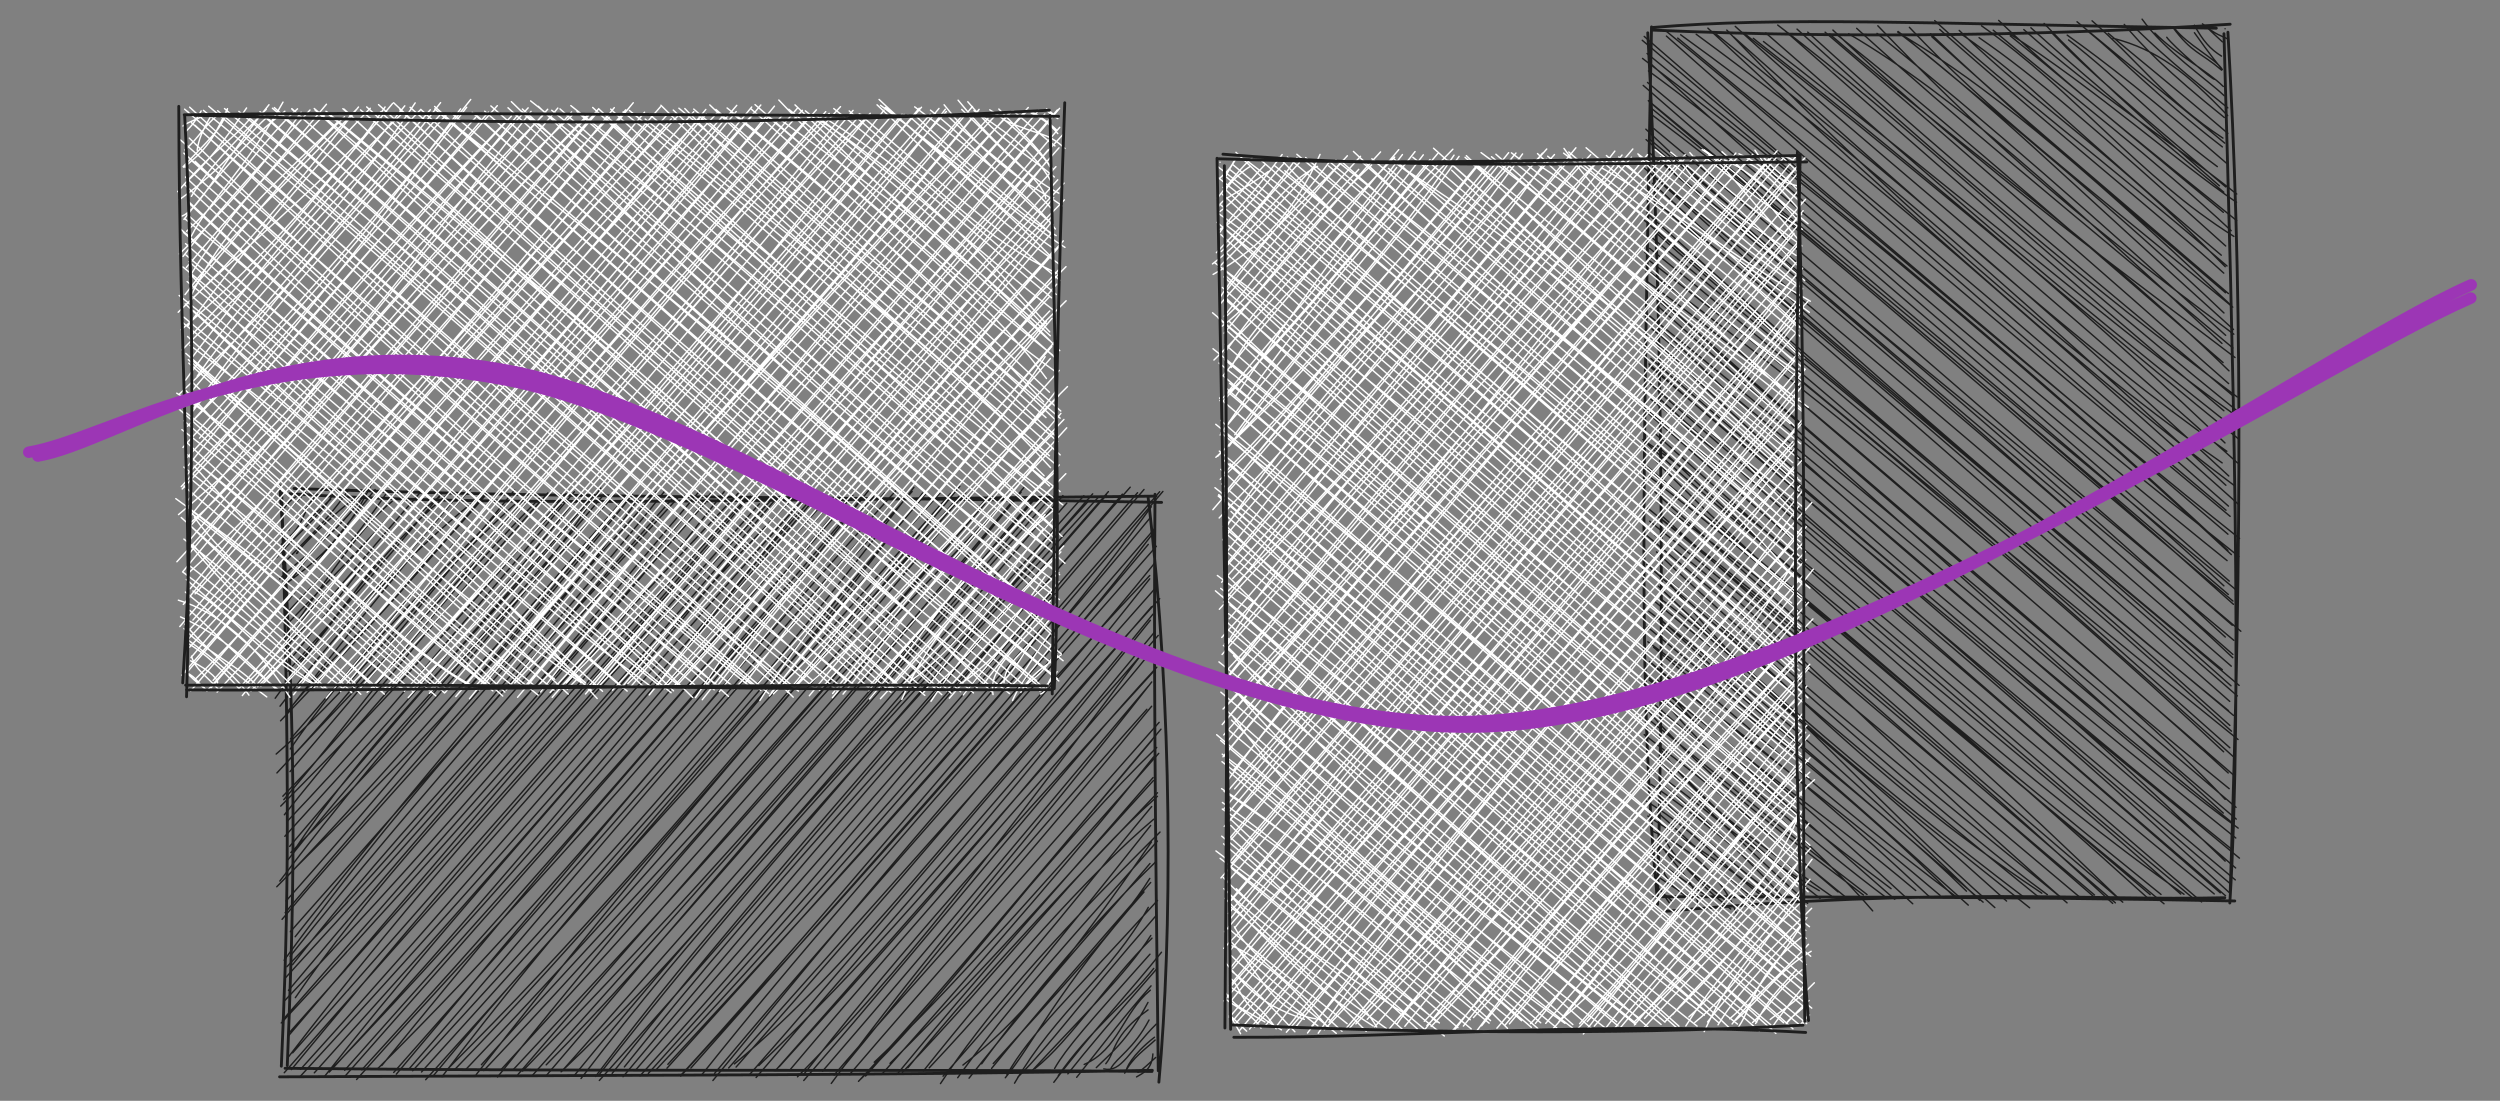 <svg version="1.1" xmlns="http://www.w3.org/2000/svg" viewBox="0 0 869.203 382.723" width="869.203" height="382.723">
  <rect x="0" y="0" width="869.203" height="382.723" fill="#808080" stroke="none"/>
  <!-- svg-source:excalidraw -->
  
  <defs>
    <style class="style-fonts">
      @font-face {
        font-family: "Virgil";
        src: url("https://excalidraw.com/Virgil.woff2");
      }
      @font-face {
        font-family: "Cascadia";
        src: url("https://excalidraw.com/Cascadia.woff2");
      }
      @font-face {
        font-family: "Assistant";
        src: url("https://excalidraw.com/Assistant-Regular.woff2");
      }
    </style>
    
  </defs>
  <g stroke-linecap="round" transform="translate(524.123 61.504) rotate(89.435 150.756 100.232)"><path d="M0 0 C0 0, 0 0, 0 0 M0 0 C0 0, 0 0, 0 0 M-1.78 7.85 C2.24 3.07, 2.51 1.05, 3.57 -0.97 M-0.8 6.51 C1.64 4.16, 2.33 3.28, 4.55 0.97 M1.27 10.67 C2.28 9.94, 9.42 5.08, 13.76 1.43 M-1.33 10.65 C4.01 7.84, 7.13 5.13, 9.5 1.34 M-0.72 18.2 C8.47 11.54, 8.01 8.63, 14.39 1.33 M-0.29 17.52 C5.38 13.32, 10.41 3.31, 14.14 1.11 M2.76 20.31 C5.79 18.21, 18.31 4.08, 17.51 3.76 M1.25 24.44 C9.34 16.42, 14.27 6.6, 20.06 0.82 M-3.62 28.82 C7.59 20.98, 17.39 6.57, 23.27 0.55 M-0.28 30.95 C11.04 19.62, 21.93 6.06, 27.52 -0.67 M2.92 38.96 C6.99 23.72, 15.17 13.44, 30.22 -0.6 M-1.86 35.04 C5.35 29.23, 14.88 20.04, 30.85 0.56 M-3.22 46.22 C10.87 30.36, 24.87 20.76, 38.01 1.12 M1.18 40.63 C7.32 33.68, 17.56 21, 36.36 -0.58 M-2.94 51.45 C14.67 30.65, 33.66 7.57, 39.76 0.5 M0.69 47.36 C10.33 35.65, 22.19 25.19, 41.06 1.35 M3.35 54.46 C17.01 36.95, 34.24 21.46, 47.9 3.17 M1.67 54.91 C10.96 42.06, 24.28 25.41, 46.8 -0.08 M-2.46 62.91 C13.71 47.76, 30.42 29.77, 54.57 2.52 M0.51 60.56 C15.62 46.44, 27.02 32.28, 54.99 0.32 M-0.41 69.98 C23.04 44.07, 36.01 23.22, 57.5 -3.48 M-1.02 67.52 C12.9 52.46, 24.68 38.59, 56.81 1.02 M0.68 75.41 C20.87 44.66, 46.46 16.72, 60.37 -3.37 M1.72 74.72 C14.37 59.26, 26.91 44.88, 63.81 1.24 M-3.68 78.69 C15.03 59.67, 34.27 36.26, 66.7 -3.34 M-0.3 80.62 C22.59 53.95, 45.74 24.24, 70.22 -1.42 M-1.87 84.68 C21.55 51.94, 51.15 30.52, 72.22 -2.35 M2.26 85.56 C15.45 66.66, 34.5 45.21, 75.52 0.54 M-0.33 92.44 C25.13 66.96, 43.4 38.58, 82.72 0.77 M1.29 91.26 C15.93 70.19, 35.24 52.68, 78.71 2.1 M-3.82 100.92 C21.64 73.84, 42.62 45.51, 82.48 0.14 M-0.73 99.21 C34.13 60.69, 68.3 19.05, 84.95 1.3 M1.75 102.01 C26.8 74.98, 54.72 42.28, 92.07 -0.26 M0.73 102.41 C21.5 81.18, 43.17 56.58, 91.78 0.76 M-1.58 109.75 C27.96 82.43, 50.58 53.12, 96.81 -1.71 M1.72 111.22 C18.75 83.72, 41.8 55.71, 95.79 -0.73 M-0.02 113.86 C23.51 83.58, 50.19 57.25, 104.58 -1.88 M-0.17 113.67 C31.33 75.91, 65.82 35.25, 98.81 1.36 M-2.23 120.72 C33.47 87.11, 61.01 57.71, 106.22 -1.98 M0.42 121.03 C31.53 83.14, 65.58 45.39, 106.58 0.85 M0.44 130.91 C23.31 92.87, 57.18 58.04, 109.39 2.16 M-1.41 128.08 C30.43 93.79, 60.3 57.77, 110.99 -1.6 M-0.89 136.35 C48.86 84.92, 89.39 29.52, 114.32 -2.32 M0.7 134.99 C24.63 105.41, 52.22 74.01, 116.04 1.84 M0.5 137.49 C39.56 93.19, 74.09 44.89, 118.95 -0.19 M-0.18 139.07 C41.25 91.66, 84.46 43.18, 123.37 -0.01 M-1.34 148.82 C48.94 94.16, 88.17 49.31, 128.06 -2.97 M-0.26 145.11 C47.58 93.58, 96.68 34.46, 127.69 -1.54 M-2.82 155.52 C30.51 112.38, 71.32 71.78, 132.98 -2.99 M-0.71 152.9 C41.43 105.98, 82.32 60.33, 132.8 1.73 M2.86 160.52 C53.9 95.8, 107.94 34.28, 134.14 -1.91 M-0.12 159.69 C39.06 115.47, 78.57 72.98, 136.12 1.64 M0.18 166.92 C56.8 96.93, 112.69 33.31, 142.77 -3.43 M1.7 164.06 C52.94 100.19, 108.27 37.7, 144 1.45 M-2.51 170.29 C36.28 128.81, 77.23 77.89, 150.99 -2.84 M1.13 170.89 C56.04 110.35, 112.22 49.23, 146.9 0.84 M-1.25 173.25 C66.56 109.64, 127.01 36.37, 150.92 2.51 M0.08 177.01 C45.6 121.56, 92.9 66.62, 155.49 0.25 M-1.99 179.81 C63.67 110.51, 126.06 41.56, 158.89 -1.7 M0.09 183.9 C30.76 143.11, 60.02 106.9, 158.71 1.29 M0.23 189.29 C41.68 132.95, 88.09 81.65, 165.51 -3.16 M1.37 190.33 C45.57 138.19, 91.8 82.88, 165.97 0.47 M-1.37 194.67 C45 138.49, 100.38 79.81, 167.39 1.33 M0.63 194.25 C55.92 133.32, 109.6 70.3, 169.53 -0.08 M2.01 202.67 C74.03 119.1, 139.36 43.48, 177.25 -3.28 M0.68 201.97 C65.7 128.71, 131.37 51.46, 175.73 0.74 M8.32 202.63 C75.25 116.54, 143.93 40.53, 182.84 -0.38 M6.62 201.04 C63.19 133.08, 120.69 64.56, 181.35 0.8 M12.68 200.61 C48.82 151.98, 94.61 106.71, 183.53 -2.97 M10.29 199.7 C81.46 123.66, 148.24 45.89, 184.91 1.13 M17.7 202.49 C86.15 125.77, 150.85 47.04, 193.68 2.32 M16.69 200.98 C56.16 154.42, 98.89 104.94, 192.04 0.44 M23.37 200.46 C68.38 148.3, 114.23 94.88, 196.67 0.82 M23.02 200.76 C82.34 130.05, 142.23 60.35, 194.99 -1.74 M27.39 200.29 C73.32 140.25, 124.28 86.74, 198.99 -0.77 M25.63 199.8 C80.74 132.8, 139.43 65.49, 200.12 -0.93 M32.93 201.72 C77.59 156.05, 117.61 103.19, 209.52 -3.41 M32.73 198.96 C67.64 157.67, 106.19 113.93, 207.4 -0.46 M36.35 200.52 C100.45 124.92, 161.96 54.67, 211.48 2.02 M36.55 201.68 C84.45 147.95, 130.46 95.83, 212.66 -0.97 M41.24 200.46 C92.95 135.95, 150.07 75.08, 217.55 -0.56 M41.87 199.72 C109.14 122.53, 175.4 44.25, 218.69 -0.52 M46.18 202.69 C88.01 156.23, 127.37 116.32, 222.82 3.16 M47.68 200.99 C112.65 124, 177.97 49, 221.63 0.03 M51.76 199.58 C105.25 143.16, 157.09 79.98, 228.34 -2.63 M52.89 200.22 C119.07 123.68, 184.83 48.13, 228.45 0.19 M57.93 198.16 C106.51 138.77, 160.43 78.84, 231.99 -1.97 M57.12 199.79 C95.98 154.68, 134.57 110.87, 233.86 0.7 M64.57 202.62 C111.53 148.93, 159.51 92.57, 238.76 -0.57 M62.99 200.65 C127.58 130.64, 188.07 59.88, 237.09 1.13 M68.95 198.58 C105.33 158.78, 141.29 111.2, 242.21 0.73 M70.78 199.82 C135.92 122.24, 203.96 43.98, 244.22 0.19 M75.71 202.52 C133.62 132.64, 187.08 71.07, 247.14 -2.06 M74.37 200.82 C109.83 157.49, 145.73 115.8, 249.98 0.81 M82.37 201.13 C145.98 117.22, 213.96 42.15, 251.37 2.99 M78.61 200.99 C127.22 139.11, 177.82 81.47, 252.97 -0.24 M82.9 200.68 C153.81 120.52, 222.95 39.49, 258.75 1.46 M85.81 201.89 C125.88 148.53, 172.3 99.04, 259.39 -0.29 M91.27 198.01 C162.43 121.15, 230.97 36.17, 267.91 2.6 M91 199.79 C160.84 121.24, 230.64 41.82, 264.21 1.18 M94.38 198.27 C145.2 142.55, 195.6 86.48, 272.67 3.32 M96.79 202.37 C159.35 126.41, 225.36 51.19, 270.72 -1.13 M100.87 198.55 C149.96 148.98, 194.41 98.73, 276.03 0.28 M102.39 200.3 C165.46 124.98, 229.64 50.34, 274.81 -1.16 M106.76 199.35 C174.82 115.6, 248.17 38.69, 277.95 -1.81 M105.83 199.72 C148.96 156.23, 189.18 111.17, 281.38 -0.94 M112.64 200.78 C173.1 133.29, 227.42 65.5, 289.38 2.83 M111.87 200.06 C173.92 130.64, 237.58 58.61, 285.46 0.29 M114.57 201.43 C154.4 157.43, 195.85 107.48, 288.39 -2.14 M115.31 201.37 C159.89 148.68, 206.33 96.62, 291.79 -0.79 M121.24 200.9 C160.96 152.83, 202.85 109.93, 297.39 0.98 M121.55 201.04 C174.19 142.46, 222.58 84.9, 295.94 -0.63 M125.98 198.61 C171.99 148.94, 220.7 95.03, 301.41 2.82 M126.69 201.08 C180.59 134.8, 235.02 71.26, 300.69 1.12 M130.16 202.79 C179.87 140.14, 231.78 82.22, 300.39 4.63 M131.8 201.81 C196.01 130.39, 255.18 61.25, 300.76 6.73 M140.82 203.81 C179.62 149.37, 228.06 97.43, 303.49 11.16 M138.95 199.39 C204.44 127.46, 267.63 54.8, 302.51 13.73 M142.54 202.11 C191.54 148.89, 235.93 90.22, 300.68 18.4 M142.95 198.92 C204.24 134.54, 265.23 67.01, 300.77 17.25 M146.85 200.84 C191.32 157.85, 229.65 112.39, 304 24.23 M150.16 202.39 C196.18 149.49, 243.27 94.93, 300.74 25.25 M151.14 202.26 C206.34 134.4, 269.4 65.32, 301.8 30.06 M153.55 201.85 C182.87 165, 213.2 129.94, 300.78 29.02 M162.62 199 C192.69 158.77, 226.45 116.71, 303 38.93 M158.77 200.14 C191.14 164.68, 222.05 131.77, 303.31 38.57 M167.72 198.69 C207.52 148.03, 255.31 93.53, 303.69 42.08 M164.71 202.32 C207.01 151.45, 248.71 103.37, 303.51 41.14 M167.14 197.76 C206.43 154.89, 251.06 105.65, 301.46 48.47 M169.25 201.74 C206.03 156.83, 246.6 111.08, 300.72 48.35 M174.06 199.99 C202.97 160.4, 239.86 129.23, 303.35 57.94 M174.01 203.02 C202.71 169.63, 234.23 131.64, 301.18 53.79 M178.6 203.87 C228.58 149.71, 278.06 94.66, 300.46 64.74 M179.92 199.48 C217.04 160.97, 248.28 123.96, 301.31 60.25 M184.71 201.49 C217.54 161.28, 256.41 130.5, 299.91 66.68 M184.26 202.95 C221.6 161.88, 259.12 118.92, 301.13 67.94 M188.66 196.74 C223.05 170.37, 247.85 141.31, 304.94 70.96 M191.85 198.95 C227.57 162.33, 261.6 123.91, 301.18 72.99 M196.51 197.87 C226.33 159.29, 267.97 123.87, 304.74 83.06 M197.09 200.36 C229.82 160.62, 262.21 122.92, 302.52 78.96 M200.56 202.36 C225.2 170.64, 252.43 138.82, 302.17 88.26 M202.7 198.95 C230.86 169.57, 259.23 136.46, 302.82 87.12 M205.16 197.81 C238.36 164.73, 269.67 121.92, 298.94 92.87 M205.9 203 C233.73 170.05, 257.56 142.33, 303.8 92.29 M211.15 202.78 C236.51 168.69, 267.19 130.17, 300.73 97.26 M213.08 200.8 C240.91 168.26, 269.68 137.02, 300.7 96.67 M217.68 203.69 C234.73 182.6, 248.37 160.73, 300.94 105.57 M217.98 202.29 C238.19 179.5, 254.19 155.35, 300.3 102.07 M222.61 203.7 C250.03 172.91, 271.38 142.13, 298.54 110.52 M224.41 202.51 C242.51 179.96, 262.54 154.61, 303.14 111.59 M224.39 199.57 C248.22 180.06, 262.16 165.32, 297.81 119.08 M228.42 199.3 C246.52 178.02, 264.07 160.05, 301.51 117.82 M230.43 198.53 C258.24 176.11, 282.48 144.61, 305.48 125.54 M232.98 200.72 C258.88 170.83, 282.87 144.47, 300.96 120.73 M234.95 203.2 C259.61 182.06, 280.75 153.24, 299.91 128.72 M238.18 202.75 C254.4 182.46, 271.25 164.04, 299.75 127.46 M243.4 204.37 C254.99 189.59, 270.98 169.66, 298.77 137.51 M243.91 200.74 C263.29 179.33, 280.32 159.14, 300.85 134.6 M250.29 198.01 C270.38 179.38, 284.05 165.24, 300.95 143.79 M248.06 199.04 C260.92 190.41, 273.48 177.13, 300.19 139.83 M255.63 202 C267.97 184.16, 283.37 169.31, 298.26 144.05 M253.18 198.53 C267.19 185.25, 281.5 170.87, 302.65 148.13 M258.7 201.13 C270.47 185.58, 288.31 167.48, 300.6 156.5 M260.69 202.2 C271.34 186.54, 283.04 173.6, 301.54 151.67 M266.54 203.88 C278.64 184.4, 291.99 175.57, 301.1 162.21 M265.59 198.7 C278.19 186.3, 290.45 171.49, 300.05 159.61 M271.75 203.37 C279.72 191.61, 282.59 185.72, 299.85 162.75 M270.57 199.92 C279.3 190.11, 287.87 182.23, 301.31 166.38 M276.88 202.17 C283.35 186.65, 297 175.76, 305.77 173.01 M276.79 200.53 C281.79 193.44, 286 189.82, 302.58 169.29 M280.32 197.23 C284.3 195.78, 295.73 185.84, 304.33 174.9 M282.01 199.57 C285.95 195.14, 291.23 188.61, 301.24 176.78 M284.02 197.46 C290.13 193.22, 295.76 186.45, 302.72 186.38 M286.64 200.71 C291.8 194.67, 296.48 188.06, 300.29 182.29 M290.95 197.86 C291.71 198.75, 297.67 193.82, 299.67 190.39 M291.37 201.79 C293.82 198.93, 296.06 195.81, 300.31 188.4 M296.79 200.58 C297.39 198.45, 298.71 198.68, 301.97 196.22 M296.44 200.79 C299.1 198.28, 300.06 196.06, 301.71 195.21" stroke="#1e1e1e" stroke-width="0.5" fill="none"></path><path d="M1.72 0.41 C114.04 -1.66, 233.06 -3.8, 303.96 1.35 M1.21 -0.97 C85.62 -5.01, 173.09 -4.34, 300.27 1.18 M302.11 3.08 C302.74 50.21, 297.36 100.92, 304.89 197.13 M303.27 -0.38 C300.89 78.58, 300.42 154.6, 299.78 201.55 M300.79 200.38 C230.65 206.3, 159.76 204.11, -2.61 199.4 M302.51 200.33 C194.95 196.67, 87.31 196.86, -0.57 200.73 M-2.39 199.13 C-5.76 153.76, -2.9 106.57, -0.22 3.05 M-1.49 198.9 C2.3 129.01, 1.54 53.28, -1.56 -1.78" stroke="#1e1e1e" stroke-width="1" fill="none"></path></g><g stroke-linecap="round" transform="translate(375.451 105.574) rotate(89.435 150.756 100.232)"><path d="M0 0 C0 0, 0 0, 0 0 M0 0 C0 0, 0 0, 0 0 M0.39 5.24 C0.15 3.85, 1.06 1.95, 3.88 -1.01 M0.32 5.65 C1.95 3.77, 3.52 2.24, 5.74 -0.09 M-1.99 14.76 C4.38 10.78, 10.08 5.66, 10.66 -1 M0.78 11.58 C4.66 8.43, 6.63 5.08, 11.7 0.32 M2.78 18.15 C1.17 16.65, 7.84 8.95, 19.04 -0.59 M-0.78 20.33 C3.07 11.86, 8.14 8.19, 16.31 -1.05 M-1.56 26.23 C9.66 13.64, 8.28 14.43, 23.75 -3.44 M1.33 25.34 C5.53 15.99, 13.08 8.5, 22.78 -0.17 M-2.3 32.42 C6.54 19.96, 14.3 11.71, 29.41 -0.12 M1.03 31.2 C10.63 19.1, 18.52 9.67, 25.69 -1.43 M-2.39 33.15 C2.95 25.13, 10.46 21.11, 29.19 3.88 M-1.38 37.42 C8.87 28.67, 14.5 20.64, 31.46 -1.23 M0.16 41.71 C13.61 32.89, 19.91 22.09, 34.74 0.82 M-1.62 44.06 C9.97 30.02, 20.88 17.42, 38.82 -0.28 M-2.52 49.4 C9.35 34.76, 16.07 28, 40.54 1.54 M0.06 47.67 C12.35 36.93, 21.02 24.61, 43.49 -2.09 M-0.51 55.08 C9.62 46.83, 20.2 34.1, 45.77 0.39 M-1.11 55.48 C10.86 39.34, 21.87 27.56, 46.36 -1.34 M-0.13 62.14 C18.12 42.72, 29.54 31.65, 50.7 -3.96 M1.78 61.02 C16.04 43.42, 33.27 25.17, 54.19 1.61 M3.68 68.03 C15.18 48.16, 37.24 19.12, 54.55 -3.58 M-0.65 66.43 C16.09 47.35, 32.39 29.6, 59.81 0.34 M-3.42 73.46 C20.33 46.64, 42.06 16.7, 59.88 -0.44 M1.4 74.26 C19.9 50.61, 39.02 27.34, 62.75 -0.12 M-2.01 79.49 C22.86 51.47, 41.88 27.08, 70.45 -1.54 M-1.63 81.3 C20.01 52.65, 45.28 26.59, 69.5 0.33 M-3.26 81.15 C26.95 60.21, 48.33 26.33, 71.59 1.98 M-0.61 86.85 C25.07 55.44, 50.38 27.13, 74.17 -1.62 M1.02 92.33 C15.87 67.67, 42.03 47.37, 76.12 -0.28 M-1.56 90.37 C24.44 63.96, 48.48 35.67, 78.64 -1.11 M-1.91 99.42 C23.43 66.78, 48.85 39.52, 88.66 -1.13 M0.4 99.68 C30.61 61.94, 57.9 31.78, 85.31 0.43 M-0.63 106.38 C20.24 81.5, 45.25 53.31, 87.56 -2.9 M-1.47 104.84 C20.2 80.52, 45.35 54.44, 89.24 -1.1 M1.69 111.92 C32.69 73.96, 66.93 33.66, 93.24 3.46 M-2.09 109.99 C24.29 74.54, 54.5 43.16, 94.87 1.01 M-1.08 115.12 C37.29 76.39, 79.62 27.87, 102.07 3.2 M-0.51 115.57 C35.6 75.49, 68.47 38.71, 100.19 -0.07 M3.93 120.26 C32.01 92.45, 58.43 55.21, 106.77 2.69 M0.26 121.97 C36.17 82.47, 70.78 42.42, 105.41 0.76 M-3.78 126.5 C38.82 79.68, 72.76 42.35, 110.26 2.3 M1.31 127.81 C29.72 95.44, 56.21 63.39, 113.2 0.18 M3.17 136.95 C29.37 97.44, 60.7 58.77, 113.37 1.96 M-0.72 133.72 C24.25 103.3, 48.23 77.81, 116.66 0.71 M1.1 139.88 C42.44 85.01, 88.83 35.71, 124.04 2.36 M-0.17 140.23 C31.66 106.52, 64.66 69.21, 122.83 -1.47 M3.08 142.23 C26.45 115.2, 56.02 79.48, 130.43 2.04 M-0.32 147.98 C27.72 115.11, 56.46 82.43, 126.15 1.3 M-2.93 154.36 C56.18 93.13, 104.41 30.3, 132.65 -0.87 M0.69 151.49 C38.73 109.73, 73.73 70.3, 134.29 0.43 M-0.03 160.51 C48.38 101.45, 96.96 36.84, 136.78 -0.22 M0.25 158.88 C38.19 116.73, 72.2 73.72, 139.11 0.83 M1.99 163.06 C57.19 98.44, 109.71 32.81, 146.21 3.19 M0.28 162.99 C35.58 121.16, 74.16 79.4, 142.52 0.2 M-2.14 174.04 C49.23 113.9, 99.3 59.38, 150.45 -2.83 M-0.98 170.99 C32.05 134, 63.18 94.65, 149.81 -1.03 M3.53 178.29 C43.19 132.98, 76 92.75, 153.89 -0.6 M-1.24 177.36 C60.3 105.66, 122.93 37.32, 155.43 -1.17 M-1.14 180.29 C32.02 149.52, 65.68 110.07, 155.56 3.55 M1.61 181.98 C57.48 113.41, 117.61 46.81, 158.3 1.51 M-0.48 186.84 C66.7 111.14, 131.88 35, 163.72 0.51 M0.4 190.82 C46.87 130.01, 96.39 75.28, 164.37 0.91 M-3.02 195.2 C49.04 142.29, 90.11 92.16, 170.06 -0.36 M1.27 196.29 C55.3 132.95, 110.08 68.38, 170.93 -1.13 M2.72 197.65 C47.45 142.22, 100.34 81.68, 177.48 1.63 M1.85 201.62 C37.25 156.47, 72.27 117.03, 176.64 -0.08 M5.72 198.4 C64.41 129.17, 130.66 54.94, 181.12 1.01 M5.79 201.36 C63.26 130.17, 125.46 62.4, 179.07 1.05 M9.11 199.79 C64.93 141.19, 113.51 75.79, 188.61 -1.79 M11.47 200.12 C49.72 158.68, 88.37 115.69, 187.11 -0.19 M18.28 201.34 C49.5 157.98, 89.62 118.87, 188.91 1.49 M14.95 201 C51.34 157.49, 91 115.33, 190.17 -0.07 M21.26 202.02 C71.09 142.25, 125.11 81.38, 198 1.09 M22.1 198.97 C58.03 153.6, 98.18 106.4, 196.14 0.14 M23.84 199.04 C82.36 136.65, 140.72 66.08, 202.32 2.77 M25.54 200.71 C89.35 132.04, 149.28 62.09, 200.38 -0.09 M35.23 203.07 C77.09 146.44, 123.13 94.31, 204.42 1.97 M31.57 199.3 C67.9 160.07, 105.72 118.48, 207.93 0.98 M39.92 199.16 C102.33 129.39, 163.85 58.33, 210.73 -1.61 M37.1 200.47 C91.52 139.23, 144.53 77.96, 212.03 0.36 M40.22 199.82 C114.25 121.58, 181.67 42.79, 220.29 1.74 M43.92 200.38 C100.4 137.38, 156.77 74.73, 216.28 -1.79 M47.14 199.65 C101.36 143.16, 152.03 85.11, 225.14 2.15 M48.28 199.22 C92.16 149.42, 136.46 98.54, 222.64 0.37 M52.67 203.89 C101.76 146.75, 152.85 87.08, 230.64 1.09 M54.51 201.94 C121.75 126.68, 187.97 48.75, 228.31 0.87 M55.61 198.23 C96.98 155.88, 138.37 108.87, 230.68 0.79 M58.4 199.57 C118.74 136.03, 176.48 72.01, 232.72 0.33 M65.17 203.86 C122.8 134.06, 178.49 66.42, 239.86 -1.98 M63.71 199.63 C105.01 153.34, 145.87 108.47, 236.91 1.87 M70.17 201.82 C114.85 146.49, 161.18 96.23, 246.72 1.31 M68.99 199.91 C112.55 147.99, 160.26 94.97, 244.27 0.39 M77.28 198.18 C122.85 142.82, 172.65 80.75, 245.81 0.68 M74.51 200.54 C139.63 125.54, 205.4 52.41, 250.26 1.88 M80.87 198.15 C146 123.18, 210.05 47.34, 254.18 2.58 M79.13 199.15 C144.49 127.08, 206.78 55.45, 256 -1.18 M82.33 201.74 C146.54 129.05, 210.81 59.27, 258.1 3.42 M84.14 199.71 C133.43 143.42, 182.13 85.08, 261.01 -0.42 M91.46 203.16 C154.71 125.77, 222.62 56.21, 268.16 -1.53 M90.13 201.45 C145.34 139.36, 199.93 75.68, 264.89 -0.06 M95.26 199.12 C142.95 149.93, 191.61 100.34, 272.24 -0.39 M94.45 201.36 C152.57 130.01, 211.41 61.91, 269.46 -0.22 M103.56 200.9 C153.03 147.07, 202.1 87.53, 277.98 -0.01 M100.79 202.02 C165.98 124.05, 234.28 43.28, 277.3 -0.09 M105.16 198.37 C176.47 124.58, 239.44 43.26, 278.43 -1.85 M107.14 201.54 C158.03 147.24, 206.98 87.69, 281.3 -0.14 M113.49 203.66 C177.1 124.07, 252.02 44.71, 288.18 0.53 M112.18 201.33 C158.39 150.21, 201 98.29, 285.26 0.94 M116.4 202.56 C164.91 146.67, 206.18 94.6, 290.05 1.39 M115.91 202.36 C183.29 128.97, 246.49 54.09, 290.28 0.9 M121.8 198.17 C168 151.44, 211.47 100.95, 296.47 -2.04 M122.86 200.34 C181.99 131.71, 240.02 64.97, 296.44 0.21 M126.47 200.26 C169.88 156.15, 207.57 114.49, 302.53 1.95 M126.96 200.91 C194.68 123.56, 262.06 47.04, 301.84 -0.22 M129.99 199.35 C202.75 118.81, 268.94 42.17, 303.59 4.57 M133.67 198.97 C179.82 145.54, 224.4 95.3, 301.46 7.79 M135.38 200.37 C167.88 161.4, 203.36 120.97, 305.13 10.53 M138.5 200.32 C177.58 155.95, 220.65 108.45, 302.13 12.26 M144.02 203.12 C185.72 147.48, 231.43 98.03, 304.33 16.22 M142.84 200.9 C182.75 161.74, 217.53 117.11, 301.13 17.08 M149.35 203.85 C200.82 145.17, 254.31 83.28, 301.76 23.84 M148.53 202.01 C185.63 153.66, 223.69 108.6, 303.14 26.59 M151.26 201.43 C206.22 143.47, 250.97 90.35, 298.82 33.1 M154.27 198.93 C191.47 155.48, 226.93 113.47, 301.07 30.53 M157.33 199.38 C196.53 149.25, 244.61 104.3, 298.57 35.3 M159.87 200.35 C212.18 144.84, 262.52 87.54, 302.33 37.88 M162.73 199.77 C195.28 161.41, 230.44 124.96, 302.7 45.15 M165.35 200.41 C197.27 161.33, 233.98 118.86, 302.3 44.19 M167.81 200.85 C206.66 162.72, 237.83 126.13, 301.62 50.4 M168.34 201.25 C210.33 153.86, 247.97 109.01, 300.86 49.03 M171.93 197.79 C225.13 149.32, 270.68 97, 299.25 58.12 M174.07 202.87 C204.75 165.05, 232.64 131.84, 303.48 53.87 M178.44 203.47 C211.04 167.55, 239.76 134.27, 301.04 59.26 M182.21 199.92 C219.11 159.02, 257.39 113.4, 301.53 59.27 M182.88 198.29 C224.89 164.36, 253.84 120.12, 301.98 65.39 M184.6 202.31 C220.58 161.01, 251.34 125.12, 300.51 65.83 M194.37 198.7 C216.54 176.76, 240.23 149.49, 302.56 69.94 M191.03 200.37 C214.82 174.77, 239.59 144.89, 302.74 74.68 M193.24 198.14 C224.57 176.04, 248.61 149.11, 302.59 81.16 M197.18 200.46 C232.44 159, 270.92 114.84, 301.38 81.07 M199.38 203.91 C237.5 159.58, 278.63 115.37, 300.92 83.81 M201.38 202.56 C232.97 166.38, 266.97 128.97, 302.52 86.64 M206.16 202.04 C230.91 169.36, 255.71 145.19, 300.64 92.23 M208.74 199.82 C239.9 162.99, 272.97 127.09, 302.59 93.28 M208.78 202.16 C235.34 168.22, 261.51 142.22, 302.18 95.52 M211.88 200.08 C238.42 170.56, 263.18 138.99, 299.86 98.91 M218.14 202.4 C237.98 172.15, 263.78 147.06, 299.04 103.11 M219.06 201.53 C242.63 167.01, 269.04 136.39, 302.46 103.81 M225.23 202.21 C248.41 168.38, 273.17 138.76, 299.71 109.68 M222.96 202.15 C245.49 171.08, 269.35 147.61, 300.59 110.18 M230.98 199.31 C247.5 183.92, 262.67 161.81, 299.33 116.74 M228.77 199.39 C254.21 173.27, 279.83 143.68, 302.51 116.43 M234.67 202.5 C253.41 179.52, 272.09 166.15, 304.89 125.8 M234.94 199.65 C252.55 181.21, 270.17 156.74, 302.05 121.03 M239.78 204.56 C264.85 172.08, 281.56 150.69, 300.34 127.48 M237.33 201.88 C257.75 178.67, 276.9 153.05, 300.06 128.3 M242.38 203.13 C259.36 181.33, 267.68 172.54, 302.38 135.11 M245.94 199.12 C260.21 182.35, 272.63 167.3, 302.44 132.71 M252.97 197.6 C261.39 189.94, 271.36 178.26, 298.25 137.65 M249.06 202.1 C262.4 189.82, 270.45 175.93, 302.32 140.48 M252.92 201.94 C269.55 185.15, 284.36 159.49, 301.51 149.27 M253.96 200.76 C267.19 189.68, 280.65 175.49, 302.12 145.86 M256.29 201.61 C274.82 183.03, 287.02 172.42, 301.18 150.5 M259.11 199.84 C270.3 186.53, 282.35 172.79, 302.99 152.95 M266.2 198.41 C275.09 193.88, 281.48 183.95, 302.89 161.36 M266.82 200.42 C280.41 184.75, 290.33 171.46, 300.28 159.54 M272.77 199.41 C275.51 193.04, 282.6 181.95, 300.61 166.96 M271.48 199.52 C280.9 190.98, 287.97 182.04, 303.61 163.36 M273.42 197.73 C285.49 188.35, 296.23 183.66, 298.49 170.41 M276.2 199.6 C281.52 194.49, 290.41 183.09, 300.99 169.71 M278.79 201.53 C290.04 192.3, 293.94 187.34, 298.63 174.42 M281.02 200.22 C286.66 193.32, 290.96 188.65, 302.92 177.74 M284.44 199.54 C287.68 196.02, 293.54 197.47, 302.21 182.4 M286.94 200.24 C291.68 193.55, 294.35 189.12, 301.81 184.24 M288.98 201.84 C294.14 198.12, 293.85 197.35, 299.42 188.11 M291.53 201.46 C294.68 197.25, 296.58 192.66, 301.54 189.5 M295.89 200.21 C297.44 200.22, 300.17 198.33, 303.4 196.63 M297.22 200.51 C297.6 199.11, 299.18 198.23, 302.54 194.5 M0.36 200.78 C0.36 200.78, 0.36 200.78, 0.36 200.78 M0.36 200.78 C0.36 200.78, 0.36 200.78, 0.36 200.78 M6.68 199.14 C4.98 199.03, 2.26 197.2, -0.68 195.27 M5.98 201 C3.49 198.09, 2.33 197.08, -0.82 195.42 M10.67 199.29 C6.37 196.91, 2.75 191.8, 1.93 190.31 M12.83 201.82 C6.74 196.92, 1.9 193.19, -1.16 189.48 M16.12 201.66 C12.19 199.59, 11.91 195.11, 3.74 184.03 M17.53 201.07 C12.67 194.21, 8.71 192.48, 1.29 185.09 M24.81 201.19 C17.51 195.8, 13.58 190.99, -2.1 179.16 M23.82 201.35 C19.99 193.86, 12.21 188.86, 0.91 178.5 M31.4 200.69 C26.87 194.8, 18.13 189.8, 0.82 173.22 M31.78 202.35 C20.93 191.75, 12.46 183.69, -1.02 174.01 M35.68 203.75 C22.1 185.54, 8.91 180.69, 2.14 166.9 M37.01 201.71 C24.78 189.08, 11.14 176.62, 1.86 167.9 M39.33 203.56 C30.24 186.77, 17.34 174.84, -2.02 165.98 M44.63 198.7 C27.44 185.2, 11.02 170.66, 0.21 162.41 M47.49 201.34 C29.94 189.98, 18.43 175.57, -0.2 157.69 M49.52 201.09 C30 183.21, 13.42 170.41, -1.46 156.49 M53.67 198.8 C40.99 185.02, 25.77 174.12, 3.31 152.58 M53.94 199.85 C41.67 190.24, 25.34 176.35, -1.22 151.93 M57.35 200.62 C47.98 187.51, 26.79 172.73, -2.68 144.94 M59.8 199.93 C41.31 184.43, 17.61 165.68, 1.85 148.09 M69.11 203.58 C44.96 178.15, 19.48 158.56, -3.39 138.6 M66.48 199.74 C50.85 188.26, 31.55 172.2, -0.83 140.05 M71.78 197.62 C51.97 187.44, 39.18 167.67, 2.82 139.39 M74.67 200.52 C53.09 183.28, 35.68 166.22, -1.69 137.34 M82.02 196.39 C47.75 172.57, 19.73 151.28, -2.67 132.94 M80.64 199.17 C53.07 175.96, 28.6 153.22, -1.52 130.09 M83.24 201.62 C62.83 178.9, 35.06 156.98, -1.89 125.09 M83.87 200.97 C62.39 181.01, 42.29 162.51, 0.13 127.75 M95.21 201.67 C57.94 175.69, 24.25 147.51, -3.37 119.79 M93.27 200.4 C55.19 167.46, 17.96 138.74, 0.48 121.23 M95.15 196.59 C64.8 173.92, 34.05 143.54, -1.3 119.4 M99.06 198.57 C61.62 170.5, 26.17 136.85, -0.85 117.66 M102.93 203.24 C78.62 176.02, 48.83 150.43, 1.35 110.67 M102.57 202.6 C64.72 165.03, 25.87 130.2, 1.62 110.49 M110.6 201.79 C92.13 180.65, 66.44 162.12, 1.76 105 M108.54 200.47 C84.72 176.59, 63.37 157.72, 0.89 106.25 M115.36 200.16 C71.55 164.19, 27 123.92, -1.97 100.41 M114.69 199.72 C91.24 180.25, 68.18 158.74, 0.97 98.72 M121.12 204.46 C83.98 172.02, 48.18 140.06, -1.83 97.86 M124.03 202.3 C82.81 162.33, 39.29 125.85, -1.49 95.57 M127.63 200.17 C73.85 163.61, 27.64 114.1, -3.12 87.15 M126.66 199.94 C79.6 159.28, 30.17 116.32, -1.72 88.62 M131.66 201.17 C85.6 163.27, 44.72 117.77, 0.49 87.29 M135.63 199.59 C103.55 173.11, 69.1 149.13, -1.17 84.48 M140.55 200.32 C97.65 164.29, 60.5 130.16, -3.44 77.01 M141.19 200.24 C87.95 152.72, 32.6 107.4, 0.71 79.4 M145.15 197.79 C119.87 172.78, 84.78 152.55, -1.02 71.89 M146.38 201.65 C100.76 159.02, 53.54 119.63, 0.33 74.7 M149.73 199.75 C99.87 146.25, 39.96 100.93, 1.07 69.31 M153.3 201.09 C99.49 158.05, 46.73 112.39, 1.63 69.94 M155.77 202.55 C116.51 166.22, 77.52 126.38, -2.16 63.48 M159.11 199.16 C96.24 144.34, 36.97 91.4, -0.77 61 M168.28 200.48 C127.19 173.79, 98.39 145.02, -2.83 57.22 M165.58 201.8 C120.17 160.1, 70.94 116.84, 0.03 57.71 M168.36 200.15 C129.32 166.45, 89.79 134.94, 1.59 51.68 M171.51 201.76 C112.82 149.51, 54.85 98.72, -0.83 52.14 M177.33 200.45 C135.02 159.85, 85.39 123.93, 0.18 44.12 M178.33 199.22 C113.98 147.72, 53.19 93.27, 1.46 48.03 M181.28 201.35 C110.37 140.91, 42 77.49, -0.67 39.03 M182.9 199.74 C140.29 160.52, 96.29 119.68, 1.22 42.77 M190.46 201.61 C146.95 155.81, 98.49 120.7, 0.21 38.85 M189.32 200.47 C126.03 143.25, 62.25 87.02, -0.05 35.72 M193.8 200.13 C140.03 153.63, 83.38 100.97, 2.05 28.71 M195.87 201.96 C138.14 153.52, 80.43 101.33, -0.35 30.61 M201.96 200.36 C120.94 134.43, 43.35 64.84, 0.95 26.45 M199.48 201.44 C125.8 135.8, 49.77 72.13, 0.28 27.16 M207.08 201.79 C142.55 148.39, 86.6 92.98, -1.06 21.41 M205.96 200.77 C158.75 160.59, 107.34 116.2, 0.04 20.54 M211.93 198.31 C127.11 127.97, 42.67 57.19, 2.36 17.78 M214.72 199.78 C158.04 157.21, 105.13 110.42, -0.54 15.57 M218.27 197.85 C172.88 157.41, 122.2 112.64, -0.14 6.7 M219.6 200.79 C140.07 130.48, 58.7 60.84, 1.02 9.93 M225.44 201.83 C172.43 156.47, 118.43 108.9, -1.72 7.05 M225.95 199.61 C171.35 152.19, 114.38 104.65, 1.28 5.27 M230.44 200.74 C166.28 148.7, 99.4 89.82, 0.85 -2.6 M231.28 201.59 C164.89 140.61, 97.76 79.35, 0.44 0.67 M235.9 199.24 C149.53 123.5, 65.22 49.31, 4.1 0.36 M237.04 201.21 C145.07 120.85, 53.28 42.3, 6.34 0.13 M244 198.99 C156.46 124.81, 73.13 48.69, 15.26 -2.64 M244.42 200.55 C150.89 119.73, 62.04 41.79, 11.67 -0.59 M249.18 202.92 C163.63 126.4, 73.02 49.6, 20.36 -1.26 M250.54 200.65 C178.3 136.77, 103.82 73.38, 19.21 -1.77 M257 199.33 C173.52 126.61, 87.15 52.23, 27.03 1.44 M257.62 200.15 C167.28 124.71, 76.51 46.22, 24.35 0.14 M263.59 199.94 C201.25 149.26, 145.32 104.28, 29.34 -0.58 M261.59 200.45 C208.62 151.69, 153.69 105.26, 30.95 0.01 M266.61 198.32 C212.31 154.43, 157.19 106.29, 39.18 -1.42 M267.92 201.85 C194.25 137.39, 123.91 75.21, 37.09 0.73 M273.67 202.17 C199.95 129.64, 121.69 64.92, 41.51 0.88 M274.49 200.01 C192.76 129.65, 106.12 56.6, 44.18 0.29 M280.58 200.04 C209.87 142.68, 136.3 77.79, 50.76 -3.12 M280.73 199.1 C192.66 121.44, 104.58 46.1, 50.33 0.59 M287.33 200.2 C200.62 121.17, 107.12 41.18, 52.65 1.09 M286.7 200.29 C217.18 140.78, 149.02 79.92, 54.77 -0.45 M291.96 202.29 C237.82 155.37, 191.59 106.54, 58.57 1.6 M291.82 199.71 C217.07 137.2, 144.47 73.45, 60.74 0.27 M298.66 199.08 C218.31 129.91, 139.63 60.96, 70.62 1.1 M297.69 200.47 C239.94 149.72, 180.56 99.16, 68.46 0.26 M302.16 196.85 C216.71 123.83, 131.68 47.55, 74.31 -1.98 M300.18 198.63 C249.43 152.1, 200.23 107, 74.13 0.26 M301.81 193.47 C232.67 134.23, 165.82 72.16, 80.57 -0.55 M301.2 191.79 C213.86 115.67, 126.91 39.34, 79.1 -0.06 M300.57 183.83 C243.45 139.32, 189.07 92.35, 87.85 1.47 M300.85 188.11 C236.27 132.58, 175.66 79.25, 84.38 0.26 M301.42 180.28 C219.39 114.23, 142.75 46.2, 92.83 -0.93 M303.05 180.7 C235.64 119.91, 168.02 63.32, 92.02 -0.64 M303.4 173.35 C224.18 114.03, 151.61 49.06, 99.44 2.56 M301.57 177.68 C234.66 122.42, 170.66 66.7, 99.25 1.18 M303.51 169.63 C255.11 136.03, 213.45 94.32, 101.96 2.03 M301.01 171.84 C222.51 105.14, 144.86 38.03, 105 -1.49 M302.31 167.5 C259.54 126.45, 214.66 88.51, 108.26 2.58 M299.74 165.84 C230.5 104.78, 158.51 45.57, 111.94 1.11 M299.68 157.96 C244.36 110.01, 182.12 59.13, 114.73 0.25 M301.94 159.94 C230.93 97.94, 158.07 32.34, 116.02 -1.06 M301.7 158.59 C231.06 95.16, 166.3 37.05, 120.71 -3.8 M300.39 156.5 C243.03 100.23, 180.59 44.22, 121.89 0.71 M298.84 152.55 C246.13 102.14, 195.92 59.01, 129.1 -1.78 M301.48 149.96 C253.74 108.49, 209.24 66.66, 129.22 -0.5 M300.51 142.2 C255.2 108.96, 211.33 67.74, 137.69 -1.43 M302.27 144.94 C234.77 87.09, 169.58 31.82, 134.29 -0.98 M298.57 141.71 C240.54 84.75, 183.06 26.99, 140.1 1.92 M301.4 139.49 C241.19 90.27, 181.24 36.99, 140.48 -1.55 M299.71 132.71 C258.4 92.48, 211.19 50.44, 143.87 -4.1 M303.4 133.18 C257.67 97.37, 213.85 60.1, 145.76 -0.75 M301.2 131.8 C270.74 99.91, 236.14 74.58, 155.39 -2.3 M301.57 130.34 C267.97 97.97, 230.22 68.96, 153.71 -0.54 M303.01 122.87 C251.85 77.54, 201.68 36.06, 161.16 -3.79 M303.29 122.53 C265.66 93.34, 231.63 60.78, 160.36 1.07 M303.76 114.89 C262.34 83.77, 217.21 43.7, 166.69 -4.67 M301.52 119.14 C273.32 96.17, 241.92 70.45, 165.33 0.23 M298.6 115.61 C265.32 84.73, 228.27 50.89, 171.22 -2.56 M301.49 112.81 C253.48 73.37, 209.03 34.1, 170.08 -1.48 M299.76 105.23 C261.11 70.98, 212.41 30.73, 176.92 -2.53 M302.37 107.49 C275.23 83.85, 250.08 61.11, 178.11 -2.28 M301.48 104.8 C271.02 78.49, 241.22 52.63, 181.86 -0.67 M300.89 103.11 C262.25 70.46, 228.07 37.6, 184.51 -1.45 M300.83 94.07 C257.65 57.77, 207.19 23.54, 189.55 2.42 M300.88 95.78 C261.59 57.79, 217.53 23.95, 188.3 -0.48 M302.62 87.85 C281.25 68.18, 255.22 52.35, 198.14 -1.3 M300.86 90.5 C274.79 67.52, 244.88 40.22, 194.21 0.29 M300.27 85.94 C280.43 61.64, 253.07 41.99, 201.49 -2.19 M299.53 85.28 C262.53 55.75, 224.43 21.25, 200.54 -0.88 M304.68 77.46 C264.66 46.27, 229.56 16.41, 210.81 1.63 M303.42 79.91 C281.19 59.18, 258.17 41.74, 209.42 -2.3 M301.1 78.72 C268.29 49.12, 231.27 20.06, 211.56 0.58 M300.4 76.07 C267.9 46.75, 236.28 21.11, 214.4 -2.17 M302 73.63 C272.62 46.68, 245.84 28.14, 217.05 -3.78 M303.26 70.1 C283.3 54.46, 263.15 34.89, 218.76 -1.74 M303.98 67.56 C274.56 42.84, 244.31 13.96, 229.57 2.3 M303.25 65.1 C272.12 38.69, 244.51 12.54, 227.32 0.12 M300.61 59.7 C279.53 35.7, 250.87 10.27, 229.5 1.89 M301.7 59.68 C275.18 36.45, 251.92 13.95, 232.27 -1.7 M303.31 56.96 C283.01 37.85, 270.66 25.22, 240.96 -2.13 M299.51 56.13 C277.91 35.96, 257.28 13.71, 237.44 0.32 M298.23 46.32 C283.25 33.63, 263.5 11.13, 244.7 -2.66 M300.75 49.1 C285.31 32.74, 266.94 15.85, 243.91 0.99 M299.13 40.72 C290.62 30.94, 271.4 15.66, 251.67 -1.87 M302.23 41.8 C282.95 29.25, 265.41 12.26, 250.28 1.26 M304.26 35.43 C288.06 27.85, 276.63 19.05, 260.17 1.92 M301.05 38.67 C291.29 26.21, 277.6 17.51, 254.51 -0.34 M301.96 30.6 C289.13 22.71, 276.1 8.48, 265.01 -0.69 M300.91 34.23 C289.53 25.17, 279.11 15.54, 261.76 -2.35 M303.8 24.31 C297.67 18.87, 284.11 18.16, 271.08 0.33 M299.91 26.51 C295.06 20.66, 288.67 15.69, 266.6 0.5 M301.71 25.71 C293.73 19.59, 284.02 7.94, 274.27 -1.13 M300.41 24.42 C292.01 14.63, 283.02 9.16, 276.71 -2.02 M301.62 17.52 C293.77 13.08, 292.81 12.32, 283.06 3.18 M301.29 18.62 C296.14 12.73, 290.74 10.6, 283.09 1.2 M300.28 12.44 C298.62 10.55, 294.82 3.9, 287.67 -3.03 M303.53 12.18 C297.53 8.1, 289.4 1.1, 287.9 -0.02 M301.89 6.88 C300.14 6.25, 298.16 2.69, 295.4 0.06 M301.67 6.79 C298.5 3.7, 296.33 2.05, 293.81 -1.13 M302.4 0.99 C301.81 1.15, 300.97 0.81, 299.31 -0.46 M301.9 1.73 C300.72 0.55, 299.72 -0.19, 298.83 -1.24" stroke="#ffffff" stroke-width="0.5" fill="none"></path><path d="M-1.22 0.02 C104.55 -2.73, 206.45 0.73, 301.08 0.43 M-0.37 -0.95 C119.28 2.64, 235.1 4.11, 300.78 -0.88 M304.91 0.16 C300.13 71.1, 305.49 137.21, 304.63 198.98 M302.38 1.07 C305.43 70.61, 303.31 143.14, 300.33 199.61 M301.37 202.05 C181.68 199.74, 59.87 199.27, 1.59 199.28 M301.84 200.07 C233.87 199.86, 166.52 200.33, -1.03 201.81 M-2.43 199.74 C2.83 142.88, 2.18 92.24, 2.26 -3.17 M-0.87 201.76 C1.35 152.09, 1.43 105.32, 0.01 0.04" stroke="#1e1e1e" stroke-width="1" fill="none"></path></g><g stroke-linecap="round" transform="translate(99.56 172.099) rotate(360.061 150.756 100.232)"><path d="M0 0 C0 0, 0 0, 0 0 M0 0 C0 0, 0 0, 0 0 M-1.27 5.46 C0.32 2.78, 2.68 0.39, 6.49 -0.72 M-0.19 6.16 C0.86 5.21, 3.7 2.26, 5.22 0.65 M1.01 14.66 C6.12 10.22, 5.71 4.69, 12.31 -2.97 M0.74 12.51 C1.14 10.9, 5.57 7.31, 10.47 -0.27 M-3.45 21.89 C3.01 14.14, 12.29 6.9, 15.96 0.01 M-1.82 17.31 C2.51 14.32, 8.69 7.56, 15.36 1.57 M3.93 20.18 C1.06 22.71, 11.62 10.55, 22.83 1.9 M-1.35 24.26 C5.48 17.03, 14.87 8.37, 21.63 -1.88 M-2.37 29.36 C4.15 22.68, 17.07 14.21, 27.32 -0.27 M1.97 29.08 C9.46 19.57, 16.11 9.04, 24.28 1.88 M-2.95 32.93 C9.78 23.96, 20.07 15.42, 29.35 -3.31 M0.68 36.82 C5.81 29.67, 13.11 20.18, 30.77 -1.78 M3.93 43.88 C15.69 26.94, 26.84 10.04, 36.69 2.34 M-0.43 41.8 C7.92 32.43, 17.92 24.05, 35.16 -1.15 M-0.47 45.8 C13.2 31.62, 29.47 14.84, 41.31 1.48 M1.24 49.5 C7.8 40.04, 19.69 25.71, 40.83 1.4 M0.27 58.52 C14.92 41.23, 26.84 22.29, 45.27 3.02 M0.09 52.77 C15.3 36.58, 29.84 18.09, 46.66 -1.01 M3.68 58.98 C20.01 42.01, 34.68 14.2, 53.09 0.83 M0.49 61.45 C15.66 44.29, 29.74 28.46, 53.67 -0.25 M-3.91 70.83 C19.13 38.94, 37.53 14.29, 57.6 -1.35 M-1.16 66.69 C16.69 48.02, 37.69 26.63, 59.29 0.46 M-2.23 73.59 C20.95 43.32, 43.38 19.89, 64.35 2.94 M1.05 74.71 C23.82 45.39, 47.31 15.79, 63.97 -1.99 M0.12 75.76 C18.02 53.49, 41.21 32.92, 69.48 -0.22 M-2.04 78.68 C27.42 47.88, 51.59 21.01, 69.42 -0.92 M1.37 88.45 C21.16 59.57, 42.1 39.09, 76.09 3.72 M1.42 84.98 C26.29 56.69, 49.09 26.76, 73.26 -0.41 M-3.55 90.23 C28.69 62.05, 47.89 31.31, 80.08 2.67 M0.44 92.77 C23.89 67.67, 46.94 37.86, 79.25 -1.67 M-3.28 96.8 C30.16 60.58, 68.51 22.32, 86.59 -1.23 M1.26 96.35 C30.48 61.65, 62.3 24.6, 83.92 0.52 M-0.88 106.08 C26.26 74.61, 45.41 44.75, 87.83 1.26 M-1.22 104.89 C25.72 77.45, 45.33 50.12, 90.82 -0.65 M-0.67 111.34 C28.46 74.8, 53.3 47.28, 95.47 3.36 M-1.94 108.33 C37.36 68.89, 71.6 30.18, 97.17 -0.46 M-0.5 118.83 C30.94 83.94, 54.39 59.16, 102.51 -0.84 M0.32 113.62 C20.19 92.82, 42.4 67.42, 100.03 -1.08 M2.08 124.67 C26.26 88.14, 55.53 59.78, 107.66 0.46 M1.17 122.34 C27.17 91.81, 53.15 60.48, 107.06 0 M1.59 124.46 C40.82 84.67, 82.38 37.99, 109.2 -2.32 M0.6 126.97 C29.64 90.26, 64.01 55.03, 110.61 -0.5 M-2.23 134.38 C37.98 81.45, 78.82 37.65, 112.72 1.48 M0.46 132.7 C41.89 88.75, 83.32 40.67, 117.84 0.68 M-3.29 136.37 C23.92 108.44, 56.86 78.95, 120.28 -0.16 M-0.05 141.31 C30.16 107.47, 58.36 72.94, 120.14 -0.83 M-1.44 147.7 C46.32 91.11, 95.61 42.15, 123.53 -0.75 M-0.37 145.39 C34.3 104.4, 65.11 70.04, 128.59 -1.24 M3.12 153.74 C53.98 89.18, 104.93 32.31, 131.58 -1.52 M1.44 152.01 C42.76 105.35, 87.73 54.03, 133.87 1.52 M-0.69 161.91 C44.28 100.09, 95 46.48, 136.43 0.54 M1.36 160.55 C45.89 104.43, 97.2 48.04, 139.03 0.32 M2.21 163.47 C51.37 100.98, 107.92 46.49, 141.95 3 M0.25 164.18 C40.6 122.23, 78.96 75.17, 143.5 -1.31 M-0.09 167.87 C46.59 116.88, 88.19 68.41, 145.59 2.73 M0.82 172.42 C45.08 119.46, 92.95 65.87, 147.33 -0.51 M3.21 174.92 C25.91 141.65, 60.23 102.46, 156.94 -0.55 M-0.37 175.83 C55.55 116.98, 106.36 57.04, 152.13 -1.15 M-1.68 183.73 C34.13 145.09, 63.75 112.45, 161.15 0.36 M-1.29 182.79 C54.52 119.24, 111.58 53.37, 160.44 0.48 M1.4 186.78 C50.54 131.37, 98.22 78.13, 164.37 3.05 M0.84 188.19 C60.15 118.28, 118.61 49.64, 163.91 -0.94 M2.29 194.12 C50.68 138.9, 102.82 80.31, 170.3 1.14 M0.85 195.51 C41.85 141.99, 86.99 90.62, 169.17 0.94 M-0.62 201.03 C64.57 126.39, 128.8 57.67, 172.04 0.05 M1.85 199.93 C66.49 121.56, 135.28 42.66, 175.99 1.2 M4.64 202.63 C69.94 131.49, 130.01 61.81, 181.51 2.33 M5.03 199.84 C59.96 139.11, 111.3 77.68, 180.11 0.91 M13.44 202.23 C63.9 137.7, 121.77 78.14, 183.12 -2.01 M9.83 201.05 C53.02 152.9, 98.43 101.89, 184.22 0.54 M15.04 200.78 C78.25 132.27, 134.69 61.04, 187.95 1.16 M15.12 200.5 C73.32 139.63, 124.78 77.77, 190.68 0.91 M20.4 202.33 C74.91 140.19, 128.45 80.41, 194.1 2.14 M20.39 200.14 C75.18 138.09, 131.6 76.39, 196.88 0.03 M24.53 203.36 C76.69 144.92, 129.26 91.81, 202.82 -2.25 M26.33 200 C68.93 153.16, 109.97 107.09, 200.59 0.34 M33.28 198.5 C91.56 126.79, 145.81 63.9, 204.12 0.27 M31.77 199.68 C70.49 161.08, 106.86 121.29, 207.91 -0.84 M38.34 201.49 C85.2 145.88, 135.17 83.89, 211.94 -1.71 M37.44 200.89 C100.66 129.25, 161.87 59.44, 213.4 -0.85 M44.02 200.29 C98.47 140.25, 153.77 82.09, 218.08 -2.75 M42.89 199.51 C87.05 149.04, 129.22 96.5, 217.46 -1.27 M48.55 203.4 C112.14 132.54, 177.36 59.17, 221.11 -0.75 M47.1 200.72 C101.37 140.6, 157.06 78.03, 222.27 -0.62 M51.26 201.97 C97.41 146.02, 143.57 99.29, 230.85 -0.68 M54.24 202.34 C92.64 151.65, 134.79 103.68, 227.11 -0.74 M56.15 199.71 C98.64 157.2, 135.38 116.17, 234.05 -3.14 M58.59 199.91 C101.7 155.48, 142.31 107.08, 233.68 0.44 M66.13 201.59 C123.44 127.97, 185.23 56.75, 236.13 -1.03 M62.67 199.65 C109.8 150.08, 156.91 96.43, 237.67 0.17 M67.92 198.18 C107.4 153.87, 152.47 107.8, 242.82 2.88 M68.74 200.2 C112.84 153.5, 155.36 104.84, 243.69 0.66 M73.54 202.42 C129.98 131.82, 188.97 65.16, 251.12 0.43 M74.72 199.9 C124.65 145.45, 174.51 89.48, 250.22 1.53 M80.62 201.58 C130.76 142.88, 188.39 79.4, 256.36 -2.76 M78.98 199.88 C135.92 138.98, 194.76 73.83, 255.36 -1.09 M82.23 200.37 C137.23 143.65, 186.96 87.66, 258.94 2.03 M85.67 201.86 C148.27 131.7, 211.68 60.49, 260.59 0.63 M90.45 198.19 C130.31 157.69, 168.35 110.09, 265.67 0.72 M90.64 201.74 C133.49 151.21, 177.04 100.65, 264.53 -0.71 M95.63 200.6 C135.71 162.88, 172.51 116.34, 271.25 2.68 M96.19 200.06 C165.95 121.38, 232.17 44.66, 269.88 0.08 M102.56 202.93 C140.15 153.64, 183.08 106.2, 278.59 2.21 M100.17 201.94 C150.13 140.79, 201.61 85.51, 277.17 0.14 M108.75 201.71 C147.88 151.28, 191.76 101.32, 280.23 -0.53 M107.6 202.21 C143.5 154.53, 181.93 111.03, 282.22 0.62 M108.93 203.6 C166.71 139.36, 219 75.53, 285.03 -0.12 M113.39 201.14 C156.95 146.05, 203.41 93.01, 285.69 -1.31 M117.62 198.89 C169.4 133.82, 226.15 73.98, 293.28 -2.86 M117.16 202.29 C176.29 131.74, 231.93 67.69, 290.56 -0.44 M123.08 201.98 C177.87 141.33, 231.26 75.83, 298.08 -2.07 M121.76 199.72 C178.47 133.96, 236.8 68.27, 295.83 -0.95 M128.8 199.7 C167.63 158.44, 208.47 111.86, 304.65 -1.4 M125.96 201.14 C181.54 139.33, 237.05 75.45, 303.53 -1.3 M132.74 197.97 C197.33 127.64, 263.05 55.66, 300.62 3.93 M132.43 199.33 C195.24 129.46, 260.12 56.68, 300.14 7.89 M137.22 202.04 C205.99 126.67, 271.58 52.47, 300.65 13.9 M137.32 201.72 C172.14 163.71, 206.17 122.65, 301.74 11.6 M140.75 199.26 C197.55 134.65, 256.43 68.93, 299.59 17.01 M144.6 201.52 C176.92 160.91, 209.91 123.2, 302.38 17.67 M148.41 203.58 C196.49 144.97, 240.15 91.77, 300.1 27.85 M148.99 201.1 C208.2 130.29, 270.58 62.63, 301.9 23.4 M156.46 198.9 C208.94 139.2, 258.07 82.29, 300.1 29 M153.89 199.2 C209.79 136.1, 266.54 72.67, 302.05 32.24 M155.88 197.81 C197.67 163.02, 228.61 118.69, 303.58 35.87 M160.92 201.78 C197.41 160.08, 233.73 116.46, 300.74 38.69 M164.36 198.37 C198.92 165.03, 229.65 131.6, 300.34 43.4 M163.44 202.51 C214.49 142.74, 263.64 87.86, 301.24 41.27 M171.47 198.74 C199.8 167.27, 228.5 136.36, 301.7 47.61 M170.22 200.02 C218.06 145.66, 264.91 92.6, 303.08 48.66 M177.82 202.26 C213.34 166.14, 243.64 126.75, 298.54 53.55 M175.02 200.06 C225.88 139.71, 278.19 82.26, 300.47 54.46 M180 203.54 C226.55 149.84, 273.08 91.5, 302.59 59.72 M179.9 201.5 C206.53 167.7, 235.57 133.56, 301.96 60.67 M189.57 204.55 C221.61 160.46, 259.68 117.76, 300.84 64.84 M186.52 200.29 C231.99 147.59, 277.02 92.97, 299.74 66.21 M192.64 200.17 C214.36 173.97, 234.27 147.3, 299.15 74.36 M190.56 201.63 C214.17 173.76, 239.33 148.3, 300.82 73.29 M199.91 202.93 C224.21 179.33, 245.33 150.66, 304.07 81.26 M195.94 201.44 C223.74 168.88, 250.61 138.77, 303.42 78.89 M199.04 203.81 C238.04 162.07, 270.95 118.32, 302.59 87.61 M201.51 201.96 C225.04 175.35, 246.12 150.28, 300.95 85.1 M204.5 197.15 C225.1 177.76, 247.71 153.08, 303.29 89.68 M207.23 201.25 C244.56 159.22, 281.29 116.56, 301.51 90.91 M209.99 197.54 C244.98 162.91, 277.99 124.86, 301.45 99.14 M212.87 200.8 C239.68 168.09, 266.41 138.62, 301.35 98.08 M214.29 200.66 C247.1 166.54, 276.31 128.29, 302.85 104.61 M216.18 199.08 C245.03 163.43, 278.09 129.63, 302.87 103.37 M221.62 200.15 C248.59 166.25, 279.5 131.2, 301.57 112.58 M223.6 199.11 C255.75 165.05, 284.39 127.77, 300.86 108.16 M227.54 204.56 C242.62 181.77, 263.65 157, 303.77 117.03 M228.43 201.99 C243.45 185.13, 260.41 165.37, 300.51 114.76 M235.33 198.12 C253.91 183.79, 270.33 164.48, 300.79 120.51 M233.53 202.51 C252.85 175.63, 274.98 151.73, 302.86 120.17 M241.84 197.68 C259.03 174.16, 281.95 147.06, 302.35 127.33 M237.47 202.67 C262.47 170.91, 287.47 143.36, 300.29 127.97 M245.88 197.58 C264.58 176.85, 291.07 148.14, 300.24 133.15 M245.3 199.27 C260.04 181.17, 279.58 158.62, 300.54 134.57 M250.08 202.51 C259.35 191.25, 268.62 171.34, 298.23 137.87 M250.63 201.47 C258.82 187.01, 271.86 175.1, 302.92 140.81 M253.29 204.39 C267.98 179.19, 286.96 166.32, 299.73 143.21 M254.41 202.33 C266.05 190.76, 274.93 177.67, 302.29 146.25 M260.45 199.25 C272.4 189.81, 285.87 168.99, 301.02 153.92 M259.07 200.4 C275.42 182.64, 292.3 166.17, 300.61 152.99 M266.94 204.08 C278.82 188.08, 294.53 171.22, 304.33 158.81 M267.21 199.27 C271.14 192.32, 279.04 183.43, 300.32 159.5 M268.49 201.75 C279.43 186.02, 291.65 177.05, 301.64 164.44 M271.81 201.13 C277.56 193.76, 287.91 181.48, 302.44 164.88 M277.5 197.85 C289.4 192.67, 290.91 179.96, 300.47 172 M274.89 202.33 C284.84 189.93, 291.08 181.36, 300.71 170.51 M285.01 197.59 C288.58 193.27, 287.17 187.85, 299.68 178.86 M281.71 198.96 C285.82 194.69, 292.38 190.05, 299.65 176.27 M284.3 199.39 C290.42 200.85, 293.18 193.1, 302.54 183.79 M286.82 199.16 C288.81 195.5, 294.71 192.4, 300.02 182.39 M292.09 200.2 C292.05 199.33, 293.81 194.74, 301.93 188.36 M291.58 200.86 C294.16 195.45, 299.03 192.36, 302.16 189.34 M295.71 202.17 C298.2 200.7, 301.03 199.5, 301.38 194.18 M296.2 200.59 C297.78 199.75, 299.97 197.47, 302.36 195.4" stroke="#1e1e1e" stroke-width="0.5" fill="none"></path><path d="M2.55 -2.11 C97.15 1.32, 188.97 0.39, 304.2 2.41 M1.11 -0.29 C69.19 4.06, 140.14 2, 302.25 0.24 M299.53 0.82 C308.3 73.96, 308.04 153.1, 303.47 203.98 M301.91 -0.41 C301.52 57.02, 302.07 111.02, 303.25 200.02 M301.19 199.87 C209.33 201.78, 123.96 201.67, -2.25 202.46 M301.08 200.26 C213.19 199.52, 124.96 200.61, -0.33 199.49 M0.43 198.52 C2.22 150.84, 4.7 91.93, -2.42 -2.98 M-1.64 198.76 C0.19 156.04, 1.76 115.21, -1.72 -0.41" stroke="#1e1e1e" stroke-width="1" fill="none"></path></g><g stroke-linecap="round" transform="translate(65.189 38.897) rotate(360.061 150.756 100.232)"><path d="M0 0 C0 0, 0 0, 0 0 M0 0 C0 0, 0 0, 0 0 M-1.68 5.07 C-0.1 3.72, 3.71 2.63, 5.21 1.53 M-0.7 7.01 C1.56 4.73, 2.12 4.22, 4.64 -0.17 M3.26 13.5 C4.13 6.26, 9.83 -0.36, 7.85 1.26 M-1 13.41 C3.96 9.06, 5.58 5.19, 10.53 1.13 M-1.35 19.44 C8.21 11.95, 9.74 7.24, 13.79 -0.97 M-1.61 19.22 C7.08 10.09, 12.35 5.57, 13.73 -0.59 M-3.48 27.91 C9.75 12.57, 16.26 9.37, 21.97 2.06 M-0.93 24.97 C9.79 15.18, 16.27 4.7, 20.43 -1.22 M-2.97 30.74 C12.67 19.69, 19.73 9.02, 27.18 2.34 M1.28 29.52 C7.68 18.97, 15.1 12.13, 27.29 -0.78 M-1.93 36.38 C4.19 33.84, 11 19, 28.22 -2.35 M-1.3 37.54 C9.48 23.68, 19.29 11.04, 33.74 -0.09 M1.27 43.38 C7.48 31.01, 19.71 20.7, 33.09 -3.26 M-0.38 41.68 C16.18 26.3, 26.38 9.49, 38.14 -0.94 M-2.88 49.55 C11.28 35.95, 25.36 20.59, 39.4 0.23 M-1.59 50.41 C10.32 35.05, 17.8 26.87, 42.47 -0.53 M0.66 57.51 C13.32 36.78, 27.61 22.41, 48.2 -2.54 M-0.44 54.26 C15.56 35.05, 32.2 16.58, 48.48 0.15 M1.42 63.65 C13.95 37.56, 33.84 22.21, 52.36 3.36 M1.85 61.45 C16.87 43.95, 32.46 23.56, 54.46 1.79 M-0.89 63.69 C15.89 41.3, 37.44 22.24, 58.47 -0.61 M-1.58 68.19 C16.84 50.85, 31.15 33.92, 59.34 -1.59 M-3.27 69.83 C16.93 49.78, 41.23 30.35, 67.22 2.3 M0.18 74.45 C21.55 45.42, 45.88 16.97, 63.43 -1.16 M-2.18 75.9 C22.29 55.01, 42.15 32.37, 71.22 -2.87 M1.33 77.82 C29.35 48.77, 56.47 16.22, 68.59 -1.62 M-1.91 82.94 C12.01 68.72, 31.53 53.18, 75.44 -2.02 M1.38 85.82 C28.02 50.39, 56.09 18.28, 74.91 0.26 M3.34 92.09 C23.96 62.08, 53.5 35.59, 79.05 -3.04 M-0.68 93.42 C18.43 66.64, 38.61 43.58, 80.94 -0.71 M-2.81 98.25 C33.83 64.1, 60.71 30.69, 87.79 1.02 M-0.34 99.41 C31.97 61.36, 64.02 23, 84.31 -0.66 M2.19 103.14 C31.69 60.82, 65.43 26.47, 87.88 -3.15 M1.9 104.15 C33.86 62.97, 68.53 25.36, 89.96 0.98 M1.03 108.48 C31.4 74.25, 67.27 35.45, 98.36 -4.26 M0.01 109.46 C30.37 79.02, 61.92 43.89, 94.84 -0.99 M4.2 113.59 C31.25 83.53, 60.79 46.01, 96.96 -1.54 M-1.57 116.83 C30.12 82.39, 60.31 46.47, 100.06 2 M-0.07 120.29 C26.71 91.88, 55.07 58.04, 104.52 0.13 M0.3 123.11 C29.91 85.55, 63.73 47.77, 107.6 -2.11 M-2.14 130.46 C25.94 100.09, 53.26 62.82, 110.83 3.12 M-0.54 126.7 C31.23 94.73, 59.29 58.8, 112.49 1.52 M-1.8 131.26 C42.37 85.22, 85.26 34.66, 118.33 -1.36 M-0.08 135.43 C33.59 97.25, 68.25 58.71, 114.84 0.98 M-3.08 140.18 C39.4 104.73, 70.79 61.77, 119.34 -0.13 M1.34 140.37 C36.53 96.54, 69.65 55.98, 123.33 1.38 M1.44 142.69 C31.11 116.67, 50.26 83.91, 125.12 -0.88 M1.07 144.12 C51 89.62, 103.96 28.96, 128.64 -1.3 M0.46 149.46 C44.76 96.63, 90.68 41.92, 133.56 1.27 M0.28 154.18 C32.68 115.34, 65.35 78.38, 133.43 0.05 M-3.63 156.58 C47.39 100.88, 95.07 46.38, 139.33 1.28 M-1.65 160.13 C40.82 108.57, 82.74 59.74, 138.8 1.23 M-0.25 161.1 C38.73 125.57, 71.71 82.54, 142.43 0.15 M0.97 165.97 C30.37 129.4, 62.38 92.2, 142.9 -1.12 M2.72 167.73 C60.5 102.84, 113.96 41.3, 148.28 -1.47 M-1.37 171.4 C45.74 114.52, 89.05 62.38, 146.53 1.92 M-2.59 179.11 C52.1 114.73, 109.45 52.3, 154.87 -3.18 M1.97 176.85 C57.14 114.24, 107.91 52.06, 152.25 -0.72 M0.12 180.94 C33.62 144.95, 74.46 101.2, 160.85 3.4 M-0.06 183.93 C41.04 139.33, 82.26 93.34, 158.8 0.11 M0.84 186.27 C34.62 149.3, 72.38 109.15, 166.55 1.11 M1.3 189.9 C62.69 117.35, 127.23 40.71, 164.31 -1.77 M-1.88 196.04 C51 134.89, 103.52 76.25, 168.09 2.42 M0.26 194.63 C65.57 117.52, 129.06 44.53, 170.5 1.3 M2.74 197.48 C40.45 160.22, 71.31 116.87, 177.88 2.4 M1.22 201.49 C63.6 128.09, 127.01 55.67, 175.92 -0.1 M8.33 200.37 C45.94 156.07, 84.75 113.2, 180.28 0.66 M6.84 201.56 C62.81 137.85, 121.08 71.88, 180.1 -0.87 M9.02 197.79 C60.11 141.94, 102.9 86.18, 184.04 0.35 M10.4 201.88 C63.16 144.62, 108.1 90.32, 186.5 0.83 M19.17 203.08 C70.42 139.2, 124.34 75.74, 190.86 -2.31 M17.53 201.19 C71.44 139.64, 125.6 78.89, 190.67 -0.15 M22.16 201.58 C85.72 130.29, 142.62 61.4, 196.86 0.3 M20.48 199.02 C60.07 160.59, 96.37 119.57, 196.05 -1.74 M24.47 199.99 C72.43 152.63, 115.27 98.9, 199.22 -2.44 M25.6 199.82 C77.6 143.74, 128.58 85.76, 201.95 1.49 M35.01 197.34 C95.87 127.6, 162.35 49.07, 203.97 -2.05 M32.89 200.3 C74.38 157.54, 113.97 110.16, 206.81 0.95 M36.97 202.78 C78.5 148.87, 122.9 99.08, 213.66 -0.6 M38.15 199.79 C86.03 145.16, 135.92 88.14, 211.96 -1.36 M43.04 200.19 C93.89 146.19, 140.72 85.28, 216.18 1.36 M44.18 200.23 C93.98 140.93, 146.99 81.82, 218.54 -0.79 M48.31 203.92 C96.26 147.57, 138.36 91.61, 223 0.47 M47.12 200.79 C85.15 160.85, 119.89 119.48, 221.79 -0.16 M53.17 198.88 C125.1 123.86, 193.12 44.08, 226.37 2.56 M53.29 201.69 C112.11 129.67, 172.28 57.46, 226.93 -1.9 M57.48 198.79 C97.16 158.23, 138.97 110.07, 231.29 -0.6 M59.35 201.45 C97.77 157.27, 138.07 112.11, 233.96 0.74 M64.25 200.18 C130.41 120.67, 194.21 43.94, 237.27 0.41 M62.57 201.89 C100.42 163.77, 137.16 120.68, 237.12 0.78 M67.69 201.48 C132.07 137.03, 186.63 71.35, 242.05 -0.7 M69.7 200.95 C114.43 152.01, 157.34 102.25, 244.56 1.44 M72.62 198.7 C108.45 158.4, 150.15 116.29, 248.32 0.72 M75.47 201.56 C121.43 151.18, 167.89 97.34, 249.05 0.78 M76.86 203.74 C117.4 158.37, 157.99 108.86, 255.09 -1.72 M78.45 200.52 C118.9 160.17, 153.73 119.47, 254.29 -1.38 M84.24 202.21 C142.53 140.09, 199.59 74.02, 261.16 -1.31 M84.88 200.46 C122.72 155.55, 159.99 113.24, 258.13 0.72 M93.4 203.35 C160 125.19, 223.73 51.27, 263.38 -1.03 M89.7 201.94 C151.54 128.31, 212.45 57.18, 263.73 -0.26 M98.16 204.07 C139.62 152.46, 180.58 107.28, 272.82 -2 M96.21 199.62 C149.96 137.47, 206.63 73.06, 269.05 1.42 M101.52 201.04 C156.07 136.65, 210.64 76.8, 275.11 -1 M100.3 199.6 C172.85 120.17, 240.67 42.22, 274.92 -0.66 M103.44 198.94 C139.37 154.54, 179.17 112.14, 278.21 2.09 M106.87 199.81 C162.61 131.02, 222.15 64.34, 280.82 1.04 M114.87 203.58 C185.97 118.84, 252.2 38.38, 285.33 0.49 M110.95 201.04 C168.3 130.94, 229.37 58.93, 286.6 -0.39 M113.87 198.61 C176.04 133.42, 240.57 58.66, 292.21 -1.67 M117.28 199.96 C183.16 121.01, 251.5 41.38, 291.52 -0.15 M122.88 201.74 C160.6 152.3, 201.46 107.11, 297.98 0.57 M121.42 200.13 C173.53 144.68, 223.09 85.8, 295.84 -0.71 M126.9 203.58 C175.5 147.58, 226.46 88.06, 302.34 -0.85 M126.18 201.88 C182.79 139.78, 236.93 78.36, 303.09 -1.38 M131.79 198.59 C179.85 149.45, 221.4 97.6, 304.31 7.68 M132.15 200.69 C168.61 164.09, 201.74 124.57, 303.16 5.21 M139.48 199.84 C188.63 144.53, 230.85 94.19, 299.16 13.01 M138.5 202.4 C183.29 149.25, 226.62 98.31, 302.91 12.33 M142.57 200.29 C208.96 130.01, 264.24 61.75, 298.73 16.81 M142.66 199.13 C192.96 138.06, 245.71 79.4, 301.85 18.9 M151.13 200.08 C208.68 129.13, 266.55 64.68, 304.71 24.61 M147.88 201.09 C206.3 137.06, 261.54 68.89, 302.48 23.46 M154.19 199.87 C197.96 148.22, 247.77 88.28, 304.81 30.44 M153.17 198.83 C185.61 166.12, 217.94 131.76, 301.09 29.63 M160.64 202.7 C195.96 158.73, 237.89 116.83, 300.39 38.06 M160.95 202.35 C196.4 155.38, 233.83 111.32, 300.5 36.23 M165.92 200.57 C200.82 164.25, 234.36 121.21, 304.43 44.69 M165.74 199.63 C201.44 160.01, 235.86 116.28, 300.64 41.6 M169.6 200.17 C208.5 157.56, 248.46 108.88, 303.8 45.78 M168.85 200.04 C211.8 152.06, 257.18 102.04, 301.34 47.7 M176.73 203.6 C197.97 171.53, 224.68 135.41, 305.39 53.66 M174.56 199.45 C225.85 144.44, 271.89 88.59, 303.16 54.38 M179.09 204.36 C224.83 145.7, 271.12 94.7, 299.48 64.3 M179.94 199.87 C212.65 161.72, 244.59 126.88, 302.18 59.75 M183.79 200.26 C209.93 166.23, 235.51 134.93, 305.45 65.51 M185.01 201.53 C225.08 152.1, 266.24 104.25, 299.74 69.07 M194.07 198.51 C218.53 165.87, 242.84 138.4, 298.63 72.72 M190.3 200.54 C224.17 165.03, 253.69 127.47, 300.52 71.65 M199.12 204.57 C218.72 174.08, 244.19 146.59, 300.46 81.45 M196.89 200.47 C224.66 169.31, 255.25 134.28, 302.71 78.3 M202.45 202.98 C240.84 153.23, 280.52 113.3, 298.17 84.96 M203.1 201.84 C242.62 154.74, 280.45 107.86, 299.99 85.6 M203.81 202.3 C237.77 167.89, 271.38 129.71, 305.94 95.35 M208.67 201.73 C229.87 176.25, 251.61 147.64, 303.06 89.73 M211.51 199.9 C244.44 164.8, 273.9 133.68, 302.08 96.73 M211.48 199.31 C234.6 173.4, 260.43 144.56, 303.08 98.31 M216.31 202.93 C244.35 167.96, 276.54 136.81, 304.72 106.78 M215.67 199.43 C246.78 170.95, 274.86 138.67, 303.67 104.68 M219.81 201.09 C248.48 169.57, 277.15 141.64, 305.7 109.68 M224.41 202.15 C251.19 167.69, 281.22 131.44, 301.17 111.46 M224.33 203.6 C245.13 178.05, 268.6 156.44, 298.29 117.73 M228.03 202.35 C245.08 181.43, 259.4 160.98, 300.59 116.88 M237.25 204.03 C259.82 177.77, 279.49 145.13, 302.33 124.42 M232.73 199.22 C251.38 178.2, 269.56 157.35, 303.13 122.58 M236.93 201.17 C260.87 172.62, 287.5 144.14, 305.41 125.63 M236.77 199.91 C259.93 174.42, 282.08 148.87, 303.66 127.46 M241.03 203.92 C265.24 178.12, 284.19 151.9, 302.57 137.21 M243.12 201.02 C257.38 184.57, 268.76 171.16, 300.69 135.9 M248.46 204.16 C256.99 184.44, 268.42 171.49, 298.18 139.87 M247.71 200.2 C268.03 178.75, 287.57 157.28, 302.62 139.46 M251.68 197.63 C271.05 183.93, 284.94 159.85, 297.68 144.78 M256.07 201.71 C270.47 181.78, 285.26 165.37, 301.74 145.04 M258.61 204.8 C272.48 183.73, 285.7 171.74, 304.7 150.75 M259.55 199.97 C271.93 189.39, 280.03 177.38, 303.71 152.82 M265.01 203.72 C275.52 191.88, 285.95 179, 298.23 161.29 M263.97 201.12 C274.32 189.1, 285.12 176.68, 303.01 160.01 M268.35 198.97 C277.84 193.45, 287.22 181.34, 300.35 166.27 M269.82 202.61 C279.1 190.97, 285.33 183.98, 303.01 163.16 M280.18 202.45 C278.68 193.32, 286.63 188.05, 302.1 170.81 M276.99 198.72 C282.45 191.02, 288.8 184.19, 300.09 169.75 M283.99 198.29 C284.34 190.68, 291.87 187.66, 299.18 176.88 M280.9 200.18 C288.02 195.13, 290.27 187.3, 299.77 176.47 M286.97 204.49 C290.74 195.94, 295.16 192.62, 301.14 184.4 M284.55 200.41 C289.98 198.05, 292.2 191.58, 300.08 181.08 M289.83 201.71 C292.87 195.65, 298.7 192.09, 303.82 188.68 M290.47 199.73 C295.17 196.87, 299.21 192.77, 301.25 188.49 M296.72 202.25 C299.52 201.12, 298.79 197.2, 301.5 195.74 M296.46 201.24 C298.58 199.24, 299.59 198.77, 302.44 194.45 M0.36 200.78 C0.36 200.78, 0.36 200.78, 0.36 200.78 M0.36 200.78 C0.36 200.78, 0.36 200.78, 0.36 200.78 M6.77 201.2 C3.94 199.4, 3.44 196.71, -0.36 195.09 M6 200.38 C3.04 198.6, 1.69 196.77, -0.8 194.71 M10.52 198.68 C11.03 198.09, 8.75 194.73, 1.19 191.01 M10.94 201.02 C6.57 196.09, 2.85 194.16, 1.48 189.38 M21.47 202.93 C15.86 194.78, 4.85 187.23, -0.12 183.47 M18.35 201.04 C13.33 195.15, 5.76 187.84, -0.3 184.69 M27.67 203.54 C14.4 193.69, 6.64 186.76, -0.88 178.28 M23.61 198.97 C16.55 191.94, 5.7 187.32, -1.12 179.8 M30.97 201.04 C22.19 192.09, 12.81 182.48, -2.34 175.75 M31.87 201.18 C18.29 190.69, 8.9 180.27, 0.86 173.47 M35.7 203.66 C24.6 185.65, 10.49 173.93, -3.1 169.94 M35.69 198.79 C24.68 187.89, 10.42 176.15, -0.66 167.12 M45.29 199.93 C24.75 189.19, 14.12 172.91, 1.96 166.74 M44.48 199.23 C34.02 191.64, 25.04 185.09, -0.35 162.73 M47.88 201.2 C33.1 186.56, 20.1 176.44, -1.43 160.25 M48.81 201.01 C30.53 183.37, 15.54 169.22, 0.36 157.64 M57.23 202.05 C43.9 187.73, 24.57 176.4, 1.94 150.66 M53.99 200.48 C38.61 187.88, 23.98 177.46, 0.84 150.63 M58.34 198.77 C39.58 182.17, 26.4 168.33, 1.63 144.58 M60.37 202.59 C46.54 188.68, 30.48 173.8, -1.2 148.7 M68.54 202.51 C37.57 174.88, 13.19 156.54, 2.43 141.01 M65.14 200.39 C47.88 183.8, 29.39 169.41, -2.14 141.2 M74.68 200.32 C60.83 190.15, 40.59 169.58, 1.26 139.61 M74.17 200.36 C51.04 181.9, 32.8 162.85, 1.15 138.51 M78.67 201.73 C61.06 186.68, 48.3 172.38, -4.03 134.63 M80.31 199.29 C58.11 181.62, 40 164.94, -1.2 130.28 M86.43 203.09 C54.41 175.71, 27.09 150.91, 2.33 123.3 M86.93 200.95 C58.61 177.3, 32.05 153.07, 1.58 128.07 M89.48 202.11 C59.32 174.72, 36.16 152.95, -1.22 123.66 M90.28 200.97 C66.48 176.91, 40.42 153.27, 0.4 119.58 M98.06 198.96 C76.43 187.1, 60.71 167.46, -0.59 118.97 M99.26 200.2 C75.21 186.44, 55.33 165.71, -0.08 115.28 M106.28 201.37 C66.11 168.65, 29.78 133.92, -1.24 107.55 M105.26 200.14 C64.02 164.57, 18.75 126.18, -1.94 110.65 M109.72 203.15 C72.51 168.89, 30.62 133.57, -3.26 103.22 M110.44 201.77 C78.13 170.97, 44.75 139.95, -0.36 104.85 M114.33 200.55 C80.79 173.31, 44.76 145.87, -0.5 97.08 M117.35 200.28 C86.15 174.02, 54.41 149.68, -0.16 98.88 M122.02 202.82 C72.82 163.98, 28.18 117.74, -3.73 97.97 M121.16 199.84 C73.45 161.44, 30.55 121.82, 1.87 94.33 M127.81 197.3 C89.08 168.12, 57.24 135.78, 0.28 86.31 M127.54 201.08 C90.79 170.47, 57.4 137.99, 0.45 87.51 M136.96 198.5 C94.77 169.09, 49.45 130.36, 1.61 86.47 M132.48 202.45 C98.35 170.43, 65.78 141.07, -0.59 84.14 M138.59 198.62 C95.9 160.79, 60.98 125.58, 0.83 81.3 M140.52 201.08 C96.17 163.15, 51.87 125.51, 0 78.26 M142.54 203.97 C110.1 168.3, 77.68 137.36, -1.91 73.25 M144.41 201.46 C95.69 156.63, 44.41 109.15, -1.3 71.53 M152.97 201.38 C109.87 163.2, 69 129.13, 2.09 69.31 M151.49 200.35 C105.35 161.15, 54.73 118.24, -0.85 66.9 M161.26 199.78 C98.52 154.14, 46.27 102.69, -2.94 64 M158.79 199.98 C122.99 165.84, 85.29 136.34, 1.61 64.35 M168.24 201.92 C114.49 158.12, 68.53 114.23, -0.17 59.16 M164.54 199.79 C101.95 149.98, 40.41 98.57, 0.85 56.54 M169.09 201.27 C121.8 154.9, 70.49 113.37, -1.64 54.08 M170.35 198.94 C101.9 142.79, 35.61 83.3, 0.48 52.21 M175.77 203.59 C122.36 150.58, 71.08 110.55, -0.57 49.95 M176.43 199.12 C138.58 168.01, 99.11 133.32, -0.73 45.98 M183.24 200.92 C125.68 150.26, 65.97 100.85, -2.76 40.64 M184.58 199.51 C139.53 165.71, 93.42 124.61, -1.39 42.13 M188.22 203.2 C123.71 145.36, 61.21 86.55, -1.15 37.21 M189.97 199.93 C129.61 149.34, 71.72 100.45, -0.4 35.59 M196.85 199.55 C139.99 153.06, 81.74 108.12, 0.41 31.88 M194.87 199.14 C118.9 138.28, 45.58 73.23, 0.14 31.22 M202.21 202.18 C141.05 150.42, 81.3 99.35, -0.77 22.82 M199.42 201.07 C123.81 136.95, 47.87 71.3, -0.97 25.59 M208.83 199.2 C137.6 142.4, 65.66 77.42, 2.59 17.34 M205.78 200.39 C141.97 145.07, 77.05 87.98, -0.89 19.16 M210.71 203.42 C170.68 163.7, 119.88 121.61, 1.3 17.09 M212.51 201.34 C164.93 160.06, 113.76 116.3, -1.37 14.52 M217.34 197.52 C170.33 157.55, 124.47 120.98, -2.54 9.91 M218.15 200.31 C145.75 140.51, 71.28 78.49, 0.54 9.28 M227.34 199.7 C144.58 136.64, 67.98 64.38, 2.52 4.83 M226.14 201.36 C174.29 152.69, 120.41 107.65, 1.31 3.96 M229.27 197.79 C157.31 135.61, 83.34 72.17, -1.11 -0.78 M231.72 199.1 C140.99 124.87, 50.91 44.96, 0.63 -1.48 M238.74 198.82 C176.61 146.67, 122.67 96.01, 7.26 -1.81 M236.61 199.8 C156.92 128.01, 77.56 58.3, 5.43 -0.37 M245.59 200.19 C192.06 152.32, 136.53 107.6, 10.39 -0.24 M244.68 201.72 C179.42 143.47, 114.89 86.09, 12.76 -1 M247.35 199.72 C160.07 122.38, 69.44 42.49, 19.97 0.99 M249.47 201.11 C176.17 133.78, 102.71 70.3, 17.76 -0.02 M256.47 202.76 C197.99 154.38, 138.81 99.73, 26.85 1.96 M254.95 199.49 C194.3 146.12, 131.57 92.4, 25.09 0.05 M262.37 202.52 C194.01 139, 126.55 81.1, 29.42 -1.13 M261.25 200.18 C187.45 136.87, 113.46 73.14, 30.08 -1.37 M265.62 202.01 C219.55 157.37, 166 114.6, 36.16 -1 M268.92 201.48 C178.57 123.92, 88.07 43.83, 36.23 -0.78 M274.73 200.2 C190.23 129.36, 112.54 56.24, 43.96 -1.05 M273.36 201.87 C215.76 153.67, 156.81 102.15, 44.23 -0.54 M278.67 199.08 C214.36 141.3, 148.55 83.7, 48.27 0.41 M279.71 201.53 C234.29 157.15, 185.29 111.85, 48.04 -0.1 M285.93 202.12 C216.19 147.93, 152.2 90.25, 54.34 -0.85 M287.55 199.57 C220.75 145.86, 155.4 90.46, 53.91 -1 M295.25 197.5 C205.35 129.92, 122.86 53.8, 62.19 -1.64 M292.45 200.6 C232.36 148.06, 172.37 94.87, 60.05 -0.59 M298.01 200.29 C243.75 152.05, 181.27 102.1, 66.31 -2.43 M297.51 200.79 C228.85 143.01, 160.09 82.72, 67 0.1 M303.04 197.69 C237.18 143.55, 170.39 90.9, 71.56 -3.09 M302.54 196.91 C215.45 124.48, 128.09 48.97, 73.71 -0.65 M304.53 190.66 C227.27 128.76, 155.12 66.49, 77.28 -1.51 M301.28 192.12 C243.95 145.97, 187.62 97.29, 81 -0.8 M303.93 188.33 C260.01 150.55, 213.93 113.03, 85.81 -1.81 M302.82 187.43 C217.71 114.91, 136.74 42.88, 85.85 -0.95 M300.51 180.47 C252.29 135.05, 199.64 88.9, 89.71 2.14 M301.7 182.63 C253.77 138.08, 207.05 98.22, 91.64 0.47 M299.71 176.26 C261.58 143.8, 218.29 106.99, 98.87 0.23 M299.98 176.22 C223.36 109.47, 141.17 38.49, 99.69 0.62 M303.21 169.4 C251.53 131.83, 206.97 86.66, 105.37 -2.02 M301.08 171.97 C236.97 112.43, 167.5 56.46, 103.23 -0.18 M301.36 162.93 C228.06 107.69, 163.77 46.33, 112.49 -3.51 M301.6 166.92 C240.1 112.27, 178.13 59.42, 111.32 -1.39 M300.63 158.4 C256.97 124.33, 220.5 84.5, 116.04 -0.22 M303.29 160.75 C252.17 121.02, 205.04 79.36, 116.32 -0.96 M305.14 156.79 C231.36 90.71, 164.45 31.57, 119.19 -3.78 M302.53 154.12 C235.67 103.37, 172.49 47.91, 121.87 -1.91 M300.93 149.71 C238.43 90.16, 171.89 36.24, 126.52 -0.54 M302.21 148.66 C251.45 105.43, 198.62 60.34, 129.41 -1.01 M304.14 147.46 C268.66 114.94, 231.66 85.37, 135.31 -0.09 M302.02 145.09 C252.3 98.48, 203.85 53.69, 133.17 -2.16 M304.37 136.46 C242.72 91.17, 186.86 39.41, 143.15 -0.77 M302.89 139.63 C249.75 97, 200.25 53.81, 140.77 -1.52 M303.42 131.86 C258.47 95.8, 220.65 65.82, 145.16 2.12 M300.5 135.77 C265.39 104.76, 227.8 73.64, 147.02 -0.97 M297.86 126.35 C247.51 75.62, 186.31 26.67, 153.55 -0.49 M299.72 129.91 C244.75 78.51, 187.89 29.24, 151.36 0 M300.08 123.52 C264.41 84.6, 220.6 52.73, 159.03 2.49 M301.9 122.43 C270.2 95.88, 235.12 62.57, 160.44 0.83 M303.43 119.09 C271.49 89.63, 236.22 64.73, 168.79 -0.65 M299.7 119.4 C253.65 78.64, 204.39 37.27, 164.48 -2.32 M302.57 114.44 C253.46 72.1, 208.07 35.55, 172.8 -1.18 M301.77 112.47 C264.62 78.13, 229.26 46.72, 170.74 -1.29 M298.48 106.13 C269.44 80.18, 235.48 53.05, 177.26 0.96 M302.1 107.22 C265.81 72.39, 226 42.81, 175.9 -1 M303.41 106.33 C257.18 67.43, 216.75 31.73, 181.48 -2.45 M303.62 103.84 C265.04 69.21, 226.34 37.2, 183.63 -0.87 M297.68 100.65 C274.3 76.66, 251.45 49.77, 187.5 -1.4 M299.69 97.32 C271.32 70.5, 243.13 44.56, 188.86 0.11 M298.63 92.54 C283.02 70.96, 257.87 49.37, 197.21 -2.57 M301.77 90.15 C275.1 71.3, 250.33 46.78, 195.64 -1.26 M301.42 85.14 C270.73 57.38, 244.72 37.32, 205.48 -4.18 M300.89 84.48 C274.54 63.84, 251.66 43.09, 200.96 1.03 M299.95 77.69 C286.24 64.84, 261.18 42.16, 205.79 2.49 M303.24 82.85 C280.38 59.32, 258.05 39.62, 208.98 -0.96 M299.74 79.38 C265.7 48.93, 236.93 22.36, 211.11 -2.5 M299.75 76.33 C274.13 48.54, 245.47 24.74, 214.72 -0.43 M298.78 73.74 C268.83 39.78, 238.88 14.69, 219.48 2.75 M301.66 69.24 C277.29 50.46, 257.61 31.71, 218.25 1.02 M300.41 64.5 C277.02 45.36, 248.84 19.05, 223.21 3.14 M302.02 63.32 C279.65 45.17, 256.25 23.7, 224.58 -1.24 M302.21 55.97 C277.44 44.14, 262.23 27.84, 229.96 -0.42 M303.34 58.45 C281.85 40.71, 260.63 24.17, 233.45 0.57 M300.86 50.91 C281.99 31.49, 258.11 12.39, 240.34 -4.41 M303.07 52.78 C276.22 34.31, 253.16 9.88, 239.63 -2.55 M305.02 46.94 C288.63 36.44, 275.56 23.5, 240.85 -2.38 M301.24 47.47 C284.42 36.21, 268 18.23, 242.5 -1.64 M300.21 42.35 C290.03 32.39, 279.83 26.44, 253.45 1.63 M301.95 42.86 C290.24 36.37, 279.57 26.91, 250.36 1.01 M301.68 40.55 C295.67 32.66, 280.48 18.63, 252.72 -1.85 M300.98 39.13 C285.76 26.64, 275.25 12.74, 258.22 -0.72 M304.03 32.53 C295.36 25.94, 282.71 22.17, 262.95 -2.59 M300.1 33.21 C288.69 20.69, 275.01 12.28, 263.66 0.66 M298.34 30 C296.93 22.66, 283.9 15.5, 267.81 -4.19 M302.84 28.1 C292.21 22.53, 286.78 16.15, 269.08 -0.96 M301.31 22.48 C291.41 14.34, 282.42 9.74, 271.18 -3.65 M300.36 24.36 C294.11 12.73, 280.21 4.04, 273.34 -0.55 M300.84 19.82 C297.61 15.49, 286.64 3.55, 278.82 -0.85 M299.73 18.9 C296.3 12.44, 287.72 5.08, 281.98 -1.13 M304.98 12.55 C298.11 6.33, 296.43 8.55, 283.43 2.53 M301.51 11.67 C298.4 9.48, 291.93 3.62, 287.11 -0.37 M302.18 6.25 C301.13 5.17, 297.97 2.36, 293.57 -0.14 M302.48 7.38 C299.59 3.85, 296.03 1.54, 293.21 0.26 M302.49 2.17 C301.68 1.64, 300.83 1.43, 298.42 -0.81 M301.74 1.55 C301 0.58, 299.87 -0.17, 298.56 -1.22" stroke="#ffffff" stroke-width="0.5" fill="none"></path><path d="M2.45 1.35 C90.27 3.62, 184.09 5.6, 299.57 -0.74 M-1.24 1.18 C70.03 -0.01, 142.27 1.12, 302.76 1.38 M304.89 -3.33 C302.65 59.54, 301.48 125.56, 300.76 202.2 M299.78 1.09 C301.13 71.23, 304.04 143.72, 301.46 200.38 M298.9 199.4 C196.31 198.38, 85.67 201.56, -0.26 201.12 M300.95 200.73 C218.26 201.18, 136.75 198.86, -0.54 199.48 M-0.22 203.52 C1.83 141.19, -2.85 85.28, -3.14 -1.75 M-1.56 198.68 C3.29 125.97, 1.56 50.98, -1.09 1.46" stroke="#1e1e1e" stroke-width="1" fill="none"></path></g><g stroke-linecap="round"><g transform="translate(12.63 156.492) rotate(0 423.603 20.612)"><path d="M0.53 2.07 C28.33 -2.77, 80.83 -43.07, 164.08 -27.7 C247.33 -12.33, 386.3 98.49, 500.03 94.3 C613.75 90.11, 789 -27.92, 846.42 -52.85 M-2.63 0.73 C25.23 -3.82, 78.19 -40.34, 162.95 -24.44 C247.7 -8.54, 391.97 101.63, 505.91 96.12 C619.84 90.62, 789.52 -32.41, 846.57 -57.47" stroke="#9c36b5" stroke-width="4" fill="none"></path></g></g><mask></mask></svg>